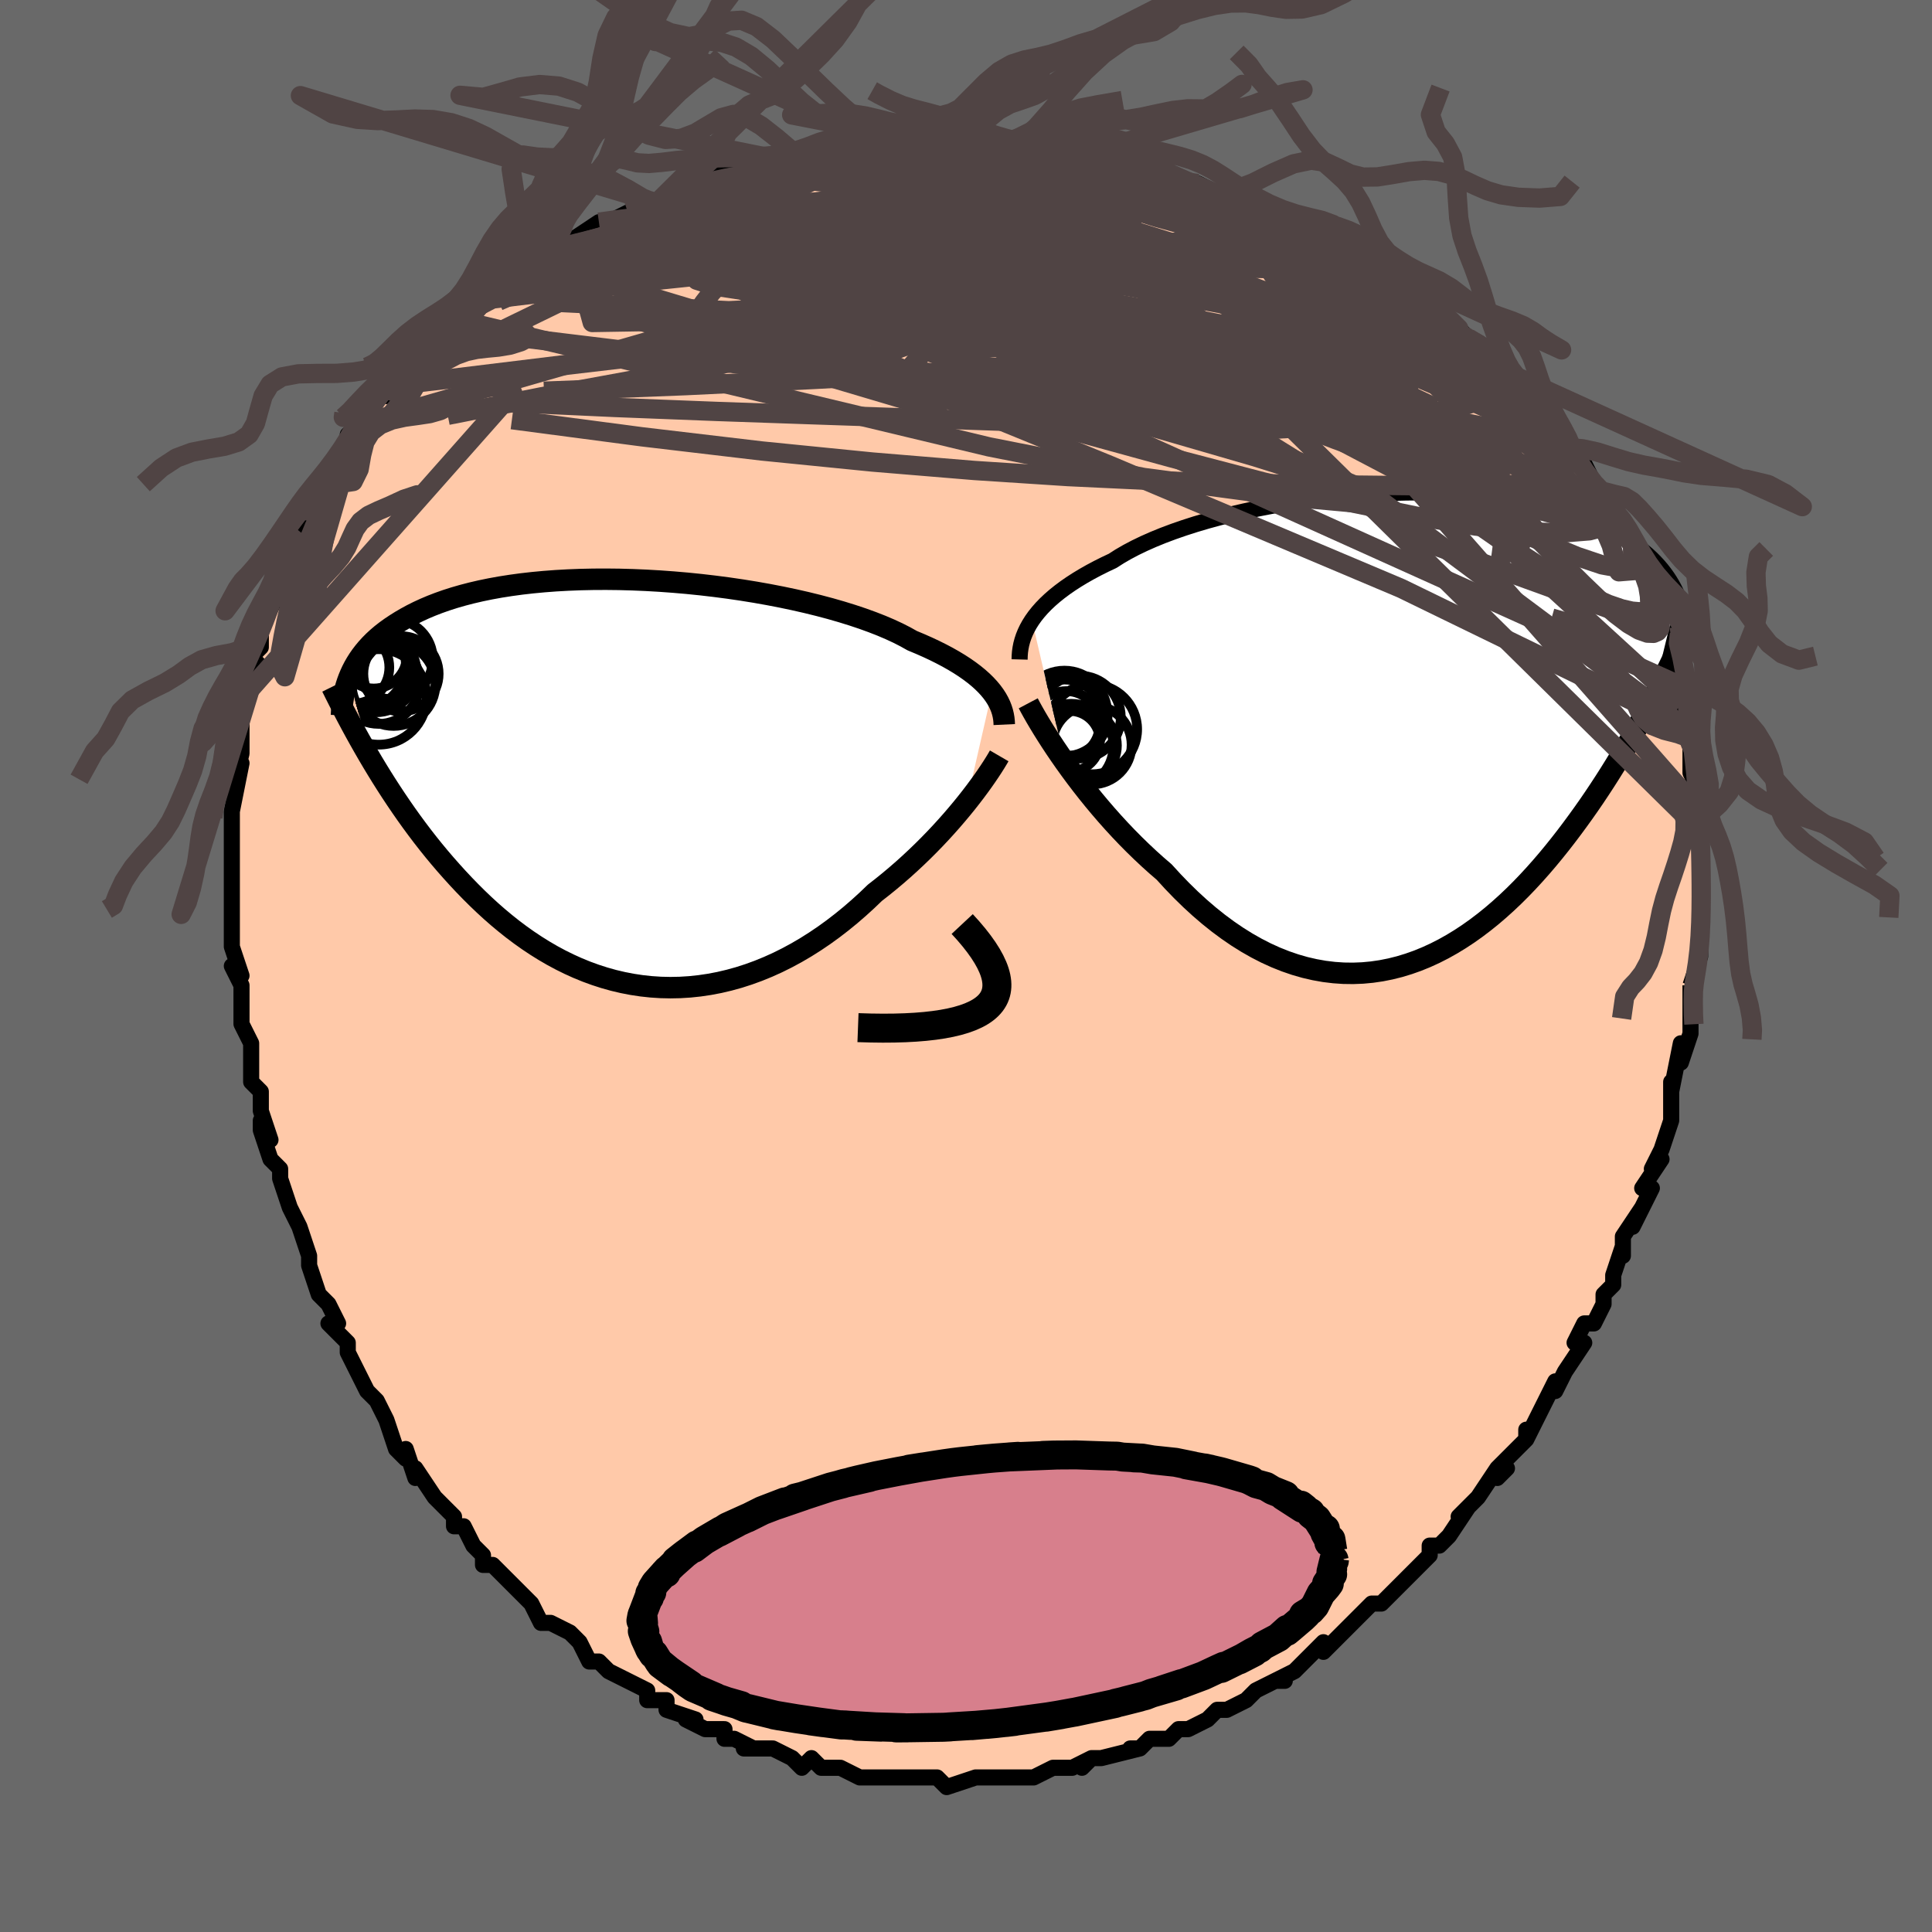 <svg viewBox="-100 -100 200 200" xmlns="http://www.w3.org/2000/svg" width="400" height="400" id="face-svg"><defs><clipPath id="leftEyeClipPath"><polyline points="37.419,-9.399,37.122,-9.757,36.791,-10.116,36.424,-10.476,36.02,-10.837,35.58,-11.197,35.102,-11.557,34.588,-11.916,34.037,-12.273,33.448,-12.628,32.824,-12.981,32.163,-13.33,31.466,-13.677,30.735,-14.019,29.969,-14.357,29.169,-14.691,28.469,-15.083,27.705,-15.473,26.876,-15.858,25.985,-16.238,25.034,-16.61,24.026,-16.975,22.963,-17.33,21.849,-17.675,20.687,-18.009,19.48,-18.329,18.233,-18.636,16.949,-18.928,15.634,-19.204,14.29,-19.464,12.922,-19.707,11.534,-19.931,10.131,-20.136,8.717,-20.321,7.296,-20.487,5.872,-20.632,4.449,-20.755,3.031,-20.858,1.622,-20.939,0.225,-20.998,-1.156,-21.036,-2.517,-21.051,-3.857,-21.045,-5.172,-21.017,-6.458,-20.967,-7.715,-20.897,-8.939,-20.805,-10.129,-20.693,-11.282,-20.562,-12.398,-20.41,-13.475,-20.241,-14.511,-20.053,-15.507,-19.848,-16.461,-19.626,-17.374,-19.389,-18.245,-19.138,-19.075,-18.872,-19.864,-18.594,-20.613,-18.304,-21.322,-18.004,-21.994,-17.694,-22.629,-17.376,-23.229,-17.05,-23.796,-16.719,-24.333,-16.382,-24.841,-16.043,-25.32,-15.698,-25.77,-15.347,-26.19,-14.99,-26.583,-14.628,-26.948,-14.26,-27.286,-13.889,-27.599,-13.513,-27.888,-13.135,-28.153,-12.753,-28.395,-12.37,-28.616,-11.984,-28.815,-11.597,-28.995,-11.209,-29.156,-10.82,-26.708,-2.132,-26.238,-1.353,-25.758,-0.574,-25.268,0.202,-24.767,0.977,-24.256,1.749,-23.734,2.517,-23.202,3.282,-22.658,4.042,-22.102,4.797,-21.536,5.546,-20.957,6.288,-20.367,7.023,-19.765,7.749,-19.151,8.467,-18.523,9.178,-17.882,9.885,-17.225,10.586,-16.553,11.279,-15.866,11.963,-15.162,12.636,-14.443,13.296,-13.707,13.941,-12.954,14.569,-12.186,15.18,-11.4,15.77,-10.599,16.339,-9.781,16.884,-8.947,17.404,-8.098,17.898,-7.233,18.363,-6.353,18.798,-5.459,19.202,-4.551,19.573,-3.629,19.909,-2.695,20.21,-1.748,20.475,-0.79,20.701,0.178,20.888,1.156,21.036,2.142,21.142,3.136,21.207,4.136,21.229,5.143,21.209,6.153,21.145,7.167,21.038,8.183,20.887,9.199,20.693,10.215,20.454,11.23,20.173,12.241,19.848,13.247,19.481,14.248,19.072,15.242,18.623,16.227,18.133,17.202,17.605,18.165,17.04,19.116,16.439,20.053,15.805,20.974,15.138,21.879,14.441,22.766,13.717,23.633,12.967,24.481,12.195,25.307,11.404,26.058,10.818,26.796,10.22,27.52,9.612,28.229,8.995,28.921,8.37,29.598,7.738,30.256,7.103,30.897,6.464,31.518,5.825,32.12,5.186,32.7,4.55,33.26,3.919,33.796,3.294,34.31,2.679,34.799,2.076"></polyline></clipPath><clipPath id="rightEyeClipPath"><polyline points="-38.42,-11.31,-38.119,-11.733,-37.781,-12.157,-37.408,-12.581,-36.998,-13.004,-36.551,-13.426,-36.066,-13.847,-35.544,-14.265,-34.986,-14.681,-34.39,-15.093,-33.757,-15.502,-33.089,-15.906,-32.385,-16.305,-31.645,-16.699,-30.872,-17.087,-30.065,-17.468,-29.353,-17.924,-28.577,-18.374,-27.737,-18.817,-26.835,-19.252,-25.874,-19.678,-24.856,-20.093,-23.785,-20.495,-22.663,-20.884,-21.493,-21.259,-20.28,-21.618,-19.028,-21.959,-17.74,-22.284,-16.42,-22.589,-15.073,-22.874,-13.703,-23.139,-12.314,-23.383,-10.91,-23.605,-9.496,-23.804,-8.076,-23.98,-6.653,-24.133,-5.232,-24.262,-3.817,-24.368,-2.411,-24.449,-1.018,-24.506,0.359,-24.54,1.716,-24.549,3.051,-24.534,4.36,-24.496,5.642,-24.435,6.892,-24.351,8.111,-24.245,9.295,-24.117,10.442,-23.969,11.552,-23.8,12.623,-23.612,13.654,-23.405,14.644,-23.18,15.594,-22.939,16.502,-22.682,17.369,-22.411,18.194,-22.126,18.98,-21.829,19.725,-21.52,20.432,-21.202,21.102,-20.874,21.736,-20.54,22.335,-20.199,22.903,-19.853,23.44,-19.504,23.95,-19.153,24.432,-18.798,24.884,-18.437,25.309,-18.072,25.706,-17.704,26.076,-17.331,26.421,-16.956,26.741,-16.579,27.038,-16.2,27.312,-15.819,27.564,-15.439,27.795,-15.058,28.006,-14.677,28.199,-14.297,28.373,-13.918,25.694,-2.92,25.255,-2.093,24.806,-1.265,24.348,-0.435,23.881,0.396,23.405,1.228,22.919,2.06,22.422,2.891,21.916,3.722,21.4,4.551,20.873,5.377,20.335,6.201,19.787,7.022,19.228,7.838,18.658,8.648,18.075,9.457,17.48,10.264,16.871,11.07,16.247,11.872,15.609,12.668,14.956,13.458,14.288,14.238,13.604,15.008,12.905,15.766,12.191,16.509,11.46,17.236,10.713,17.944,9.951,18.631,9.173,19.297,8.379,19.937,7.57,20.551,6.746,21.136,5.906,21.69,5.052,22.211,4.183,22.698,3.301,23.148,2.405,23.558,1.496,23.929,0.574,24.256,-0.359,24.54,-1.303,24.777,-2.257,24.967,-3.221,25.108,-4.194,25.199,-5.174,25.238,-6.162,25.225,-7.155,25.157,-8.153,25.036,-9.155,24.858,-10.16,24.626,-11.167,24.337,-12.174,23.992,-13.18,23.591,-14.185,23.134,-15.186,22.621,-16.183,22.054,-17.174,21.434,-18.158,20.761,-19.134,20.037,-20.1,19.264,-21.055,18.444,-21.998,17.579,-22.926,16.673,-23.84,15.727,-24.737,14.747,-25.529,14.064,-26.309,13.361,-27.077,12.641,-27.832,11.906,-28.574,11.156,-29.3,10.394,-30.011,9.622,-30.705,8.842,-31.38,8.057,-32.037,7.27,-32.674,6.482,-33.289,5.697,-33.882,4.918,-34.452,4.147,-34.997,3.389"></polyline></clipPath><filter id="fuzzy"><feTurbulence id="turbulence" baseFrequency="0.05" numOctaves="3" type="noise" result="noise"></feTurbulence><feDisplacementMap in="SourceGraphic" in2="noise" scale="2"></feDisplacementMap></filter><linearGradient id="rainbowGradient" x1="0%" y1="0%" x2="100%" y2="0%"><stop offset="0%" style="stop-color: rgb(165, 42, 42);  stop-opacity: 1"></stop><stop offset="50%" style="stop-color: rgb(0, 191, 255);  stop-opacity: 1"></stop><stop offset="100%" style="stop-color: rgb(80, 68, 68);  stop-opacity: 1"></stop></linearGradient></defs><title>That&#39;s an ugly face</title><desc>CREATED BY XUAN TANG, MORE INFO AT TXSTC55.GITHUB.IO</desc><rect x="-100" y="-100" width="100%" height="100%" opacity="1" fill="rgb(105, 105, 105)"></rect><polyline id="faceContour" points="75,2,75,2,75,2,75,2,75,6,75,6,75,7,74,10,74,8,73,13,73,12,73,15,73,15,73,16,72,19,71,21,72,20,70,23,71,23,71,23,69,27,70,25,68,28,68,30,68,29,67,32,67,33,66,34,66,35,65,37,64,37,63,39,64,39,62,42,61,44,61,44,61,43,60,45,59,47,58,49,58,48,58,49,55,52,55,53,56,52,55,52,53,55,52,56,51,57,52,56,50,59,49,60,48,60,48,61,48,61,47,62,45,64,44,65,43,66,42,66,40,68,41,67,39,69,39,69,37,71,37,70,36,71,34,73,32,74,33,74,32,74,30,75,30,75,29,76,29,76,27,77,26,77,25,78,23,79,23,79,22,79,21,80,19,80,18,81,17,81,18,81,14,82,13,82,12,83,13,82,11,83,9,83,9,83,7,84,7,84,6,84,6,84,4,84,2,84,1,84,1,84,-2,85,-3,84,-3,84,-5,84,-7,84,-7,84,-6,84,-9,84,-10,84,-11,84,-13,83,-13,83,-14,83,-15,83,-16,82,-17,83,-18,82,-20,81,-21,81,-23,81,-22,81,-24,80,-25,80,-25,79,-25,79,-27,79,-29,78,-28,78,-31,77,-31,76,-33,76,-33,75,-35,74,-35,74,-37,73,-37,73,-38,72,-39,72,-40,70,-41,69,-43,68,-44,68,-45,66,-46,65,-45,66,-45,66,-49,62,-49,62,-50,62,-50,61,-51,60,-52,58,-53,58,-53,58,-53,57,-54,56,-55,55,-57,52,-57,53,-58,50,-58,51,-59,50,-60,47,-60,47,-61,45,-62,44,-62,44,-64,40,-64,40,-64,39,-65,38,-66,37,-65,37,-66,35,-67,34,-68,31,-68,30,-68,30,-68,30,-69,27,-70,25,-70,25,-71,22,-71,21,-72,20,-73,17,-73,16,-72,18,-73,15,-73,13,-74,12,-74,10,-74,9,-74,8,-74,8,-75,6,-75,3,-75,2,-76,0,-75,1,-76,-2,-76,-2,-76,-5,-76,-5,-76,-6,-76,-8,-76,-9,-76,-12,-76,-12,-76,-13,-76,-14,-76,-15,-76,-16,-75,-21,-76,-18,-75,-22,-75,-24,-75,-24,-75,-26,-75,-27,-74,-29,-74,-29,-74,-31,-73,-31,-74,-32,-73,-33,-73,-35,-71,-39,-72,-38,-71,-38,-71,-39,-70,-41,-70,-44,-69,-45,-69,-46,-68,-47,-67,-47,-67,-48,-66,-51,-66,-50,-66,-51,-64,-53,-63,-56,-64,-55,-63,-56,-62,-58,-60,-60,-60,-59,-59,-60,-58,-61,-58,-62,-57,-63,-57,-63,-54,-66,-54,-66,-53,-67,-53,-67,-52,-68,-51,-68,-49,-70,-49,-70,-48,-71,-46,-72,-45,-73,-44,-74,-43,-74,-41,-75,-43,-74,-41,-75,-41,-75,-38,-77,-37,-77,-35,-78,-33,-79,-34,-79,-32,-79,-32,-79,-30,-80,-29,-81,-27,-81,-26,-82,-23,-82,-22,-82,-22,-82,-21,-83,-19,-83,-17,-83,-17,-83,-16,-83,-13,-84,-13,-84,-10,-84,-9,-84,-9,-84,-7,-84,-5,-84,-6,-84,-5,-84,-2,-85,2,-84,1,-84,2,-84,3,-84,6,-84,5,-84,7,-84,9,-83,10,-83,10,-83,12,-83,15,-83,18,-82,18,-82,18,-82,20,-82,23,-81,24,-81,24,-81,26,-80,25,-80,28,-79,29,-79,30,-78,32,-78,34,-77,35,-76,36,-76,37,-75,38,-75,40,-74,39,-74,42,-72,42,-73,44,-71,44,-72,46,-70,47,-69,47,-70,48,-69,50,-67,52,-65,51,-66,52,-65,54,-64,55,-63,56,-62,56,-62,57,-61,58,-60,58,-60,60,-58,61,-56,61,-56,62,-54,63,-53,62,-54,64,-52,65,-50,65,-49,67,-47,66,-48,67,-47,68,-46,68,-45,69,-44,69,-41,70,-41,71,-39,71,-37,71,-38,72,-35,73,-34,73,-34,72,-34,74,-30,74,-30,74,-29,74,-26,74,-27,74,-25,75,-24,75,-24,75,-23,75,-20,76,-18,76,-17,75,-16,76,-16,76,-14,76,-12,76,-12,76,-11,76,-9,76,-8,76,-6,76,-7,76,-4,76,-1,76,-1,75,2,75,2" fill="#ffc9a9" stroke="black" stroke-width="1.667" stroke-linejoin="round" filter="url(#fuzzy)"></polyline><g transform="translate(45.25 -24.476)"><polyline id="rightCountour" points="-38.42,-11.31,-38.119,-11.733,-37.781,-12.157,-37.408,-12.581,-36.998,-13.004,-36.551,-13.426,-36.066,-13.847,-35.544,-14.265,-34.986,-14.681,-34.39,-15.093,-33.757,-15.502,-33.089,-15.906,-32.385,-16.305,-31.645,-16.699,-30.872,-17.087,-30.065,-17.468,-29.353,-17.924,-28.577,-18.374,-27.737,-18.817,-26.835,-19.252,-25.874,-19.678,-24.856,-20.093,-23.785,-20.495,-22.663,-20.884,-21.493,-21.259,-20.28,-21.618,-19.028,-21.959,-17.74,-22.284,-16.42,-22.589,-15.073,-22.874,-13.703,-23.139,-12.314,-23.383,-10.91,-23.605,-9.496,-23.804,-8.076,-23.98,-6.653,-24.133,-5.232,-24.262,-3.817,-24.368,-2.411,-24.449,-1.018,-24.506,0.359,-24.54,1.716,-24.549,3.051,-24.534,4.36,-24.496,5.642,-24.435,6.892,-24.351,8.111,-24.245,9.295,-24.117,10.442,-23.969,11.552,-23.8,12.623,-23.612,13.654,-23.405,14.644,-23.18,15.594,-22.939,16.502,-22.682,17.369,-22.411,18.194,-22.126,18.98,-21.829,19.725,-21.52,20.432,-21.202,21.102,-20.874,21.736,-20.54,22.335,-20.199,22.903,-19.853,23.44,-19.504,23.95,-19.153,24.432,-18.798,24.884,-18.437,25.309,-18.072,25.706,-17.704,26.076,-17.331,26.421,-16.956,26.741,-16.579,27.038,-16.2,27.312,-15.819,27.564,-15.439,27.795,-15.058,28.006,-14.677,28.199,-14.297,28.373,-13.918,25.694,-2.92,25.255,-2.093,24.806,-1.265,24.348,-0.435,23.881,0.396,23.405,1.228,22.919,2.06,22.422,2.891,21.916,3.722,21.4,4.551,20.873,5.377,20.335,6.201,19.787,7.022,19.228,7.838,18.658,8.648,18.075,9.457,17.48,10.264,16.871,11.07,16.247,11.872,15.609,12.668,14.956,13.458,14.288,14.238,13.604,15.008,12.905,15.766,12.191,16.509,11.46,17.236,10.713,17.944,9.951,18.631,9.173,19.297,8.379,19.937,7.57,20.551,6.746,21.136,5.906,21.69,5.052,22.211,4.183,22.698,3.301,23.148,2.405,23.558,1.496,23.929,0.574,24.256,-0.359,24.54,-1.303,24.777,-2.257,24.967,-3.221,25.108,-4.194,25.199,-5.174,25.238,-6.162,25.225,-7.155,25.157,-8.153,25.036,-9.155,24.858,-10.16,24.626,-11.167,24.337,-12.174,23.992,-13.18,23.591,-14.185,23.134,-15.186,22.621,-16.183,22.054,-17.174,21.434,-18.158,20.761,-19.134,20.037,-20.1,19.264,-21.055,18.444,-21.998,17.579,-22.926,16.673,-23.84,15.727,-24.737,14.747,-25.529,14.064,-26.309,13.361,-27.077,12.641,-27.832,11.906,-28.574,11.156,-29.3,10.394,-30.011,9.622,-30.705,8.842,-31.38,8.057,-32.037,7.27,-32.674,6.482,-33.289,5.697,-33.882,4.918,-34.452,4.147,-34.997,3.389" fill="white" stroke="white" stroke-width="0" stroke-linejoin="round" filter="url(#fuzzy)"></polyline></g><g transform="translate(-34.736 -18.987)"><polyline id="leftCountour" points="37.419,-9.399,37.122,-9.757,36.791,-10.116,36.424,-10.476,36.02,-10.837,35.58,-11.197,35.102,-11.557,34.588,-11.916,34.037,-12.273,33.448,-12.628,32.824,-12.981,32.163,-13.33,31.466,-13.677,30.735,-14.019,29.969,-14.357,29.169,-14.691,28.469,-15.083,27.705,-15.473,26.876,-15.858,25.985,-16.238,25.034,-16.61,24.026,-16.975,22.963,-17.33,21.849,-17.675,20.687,-18.009,19.48,-18.329,18.233,-18.636,16.949,-18.928,15.634,-19.204,14.29,-19.464,12.922,-19.707,11.534,-19.931,10.131,-20.136,8.717,-20.321,7.296,-20.487,5.872,-20.632,4.449,-20.755,3.031,-20.858,1.622,-20.939,0.225,-20.998,-1.156,-21.036,-2.517,-21.051,-3.857,-21.045,-5.172,-21.017,-6.458,-20.967,-7.715,-20.897,-8.939,-20.805,-10.129,-20.693,-11.282,-20.562,-12.398,-20.41,-13.475,-20.241,-14.511,-20.053,-15.507,-19.848,-16.461,-19.626,-17.374,-19.389,-18.245,-19.138,-19.075,-18.872,-19.864,-18.594,-20.613,-18.304,-21.322,-18.004,-21.994,-17.694,-22.629,-17.376,-23.229,-17.05,-23.796,-16.719,-24.333,-16.382,-24.841,-16.043,-25.32,-15.698,-25.77,-15.347,-26.19,-14.99,-26.583,-14.628,-26.948,-14.26,-27.286,-13.889,-27.599,-13.513,-27.888,-13.135,-28.153,-12.753,-28.395,-12.37,-28.616,-11.984,-28.815,-11.597,-28.995,-11.209,-29.156,-10.82,-26.708,-2.132,-26.238,-1.353,-25.758,-0.574,-25.268,0.202,-24.767,0.977,-24.256,1.749,-23.734,2.517,-23.202,3.282,-22.658,4.042,-22.102,4.797,-21.536,5.546,-20.957,6.288,-20.367,7.023,-19.765,7.749,-19.151,8.467,-18.523,9.178,-17.882,9.885,-17.225,10.586,-16.553,11.279,-15.866,11.963,-15.162,12.636,-14.443,13.296,-13.707,13.941,-12.954,14.569,-12.186,15.18,-11.4,15.77,-10.599,16.339,-9.781,16.884,-8.947,17.404,-8.098,17.898,-7.233,18.363,-6.353,18.798,-5.459,19.202,-4.551,19.573,-3.629,19.909,-2.695,20.21,-1.748,20.475,-0.79,20.701,0.178,20.888,1.156,21.036,2.142,21.142,3.136,21.207,4.136,21.229,5.143,21.209,6.153,21.145,7.167,21.038,8.183,20.887,9.199,20.693,10.215,20.454,11.23,20.173,12.241,19.848,13.247,19.481,14.248,19.072,15.242,18.623,16.227,18.133,17.202,17.605,18.165,17.04,19.116,16.439,20.053,15.805,20.974,15.138,21.879,14.441,22.766,13.717,23.633,12.967,24.481,12.195,25.307,11.404,26.058,10.818,26.796,10.22,27.52,9.612,28.229,8.995,28.921,8.37,29.598,7.738,30.256,7.103,30.897,6.464,31.518,5.825,32.12,5.186,32.7,4.55,33.26,3.919,33.796,3.294,34.31,2.679,34.799,2.076" fill="white" stroke="white" stroke-width="0" stroke-linejoin="round" filter="url(#fuzzy)"></polyline></g><g transform="translate(45.25 -24.476)"><polyline id="rightUpper" points="-39.702,-7.257,-39.692,-7.639,-39.662,-8.027,-39.607,-8.422,-39.528,-8.823,-39.42,-9.229,-39.284,-9.639,-39.117,-10.052,-38.918,-10.469,-38.686,-10.889,-38.42,-11.31,-38.119,-11.733,-37.781,-12.157,-37.408,-12.581,-36.998,-13.004,-36.551,-13.426,-36.066,-13.847,-35.544,-14.265,-34.986,-14.681,-34.39,-15.093,-33.757,-15.502,-33.089,-15.906,-32.385,-16.305,-31.645,-16.699,-30.872,-17.087,-30.065,-17.468,-29.353,-17.924,-28.577,-18.374,-27.737,-18.817,-26.835,-19.252,-25.874,-19.678,-24.856,-20.093,-23.785,-20.495,-22.663,-20.884,-21.493,-21.259,-20.28,-21.618,-19.028,-21.959,-17.74,-22.284,-16.42,-22.589,-15.073,-22.874,-13.703,-23.139,-12.314,-23.383,-10.91,-23.605,-9.496,-23.804,-8.076,-23.98,-6.653,-24.133,-5.232,-24.262,-3.817,-24.368,-2.411,-24.449,-1.018,-24.506,0.359,-24.54,1.716,-24.549,3.051,-24.534,4.36,-24.496,5.642,-24.435,6.892,-24.351,8.111,-24.245,9.295,-24.117,10.442,-23.969,11.552,-23.8,12.623,-23.612,13.654,-23.405,14.644,-23.18,15.594,-22.939,16.502,-22.682,17.369,-22.411,18.194,-22.126,18.98,-21.829,19.725,-21.52,20.432,-21.202,21.102,-20.874,21.736,-20.54,22.335,-20.199,22.903,-19.853,23.44,-19.504,23.95,-19.153,24.432,-18.798,24.884,-18.437,25.309,-18.072,25.706,-17.704,26.076,-17.331,26.421,-16.956,26.741,-16.579,27.038,-16.2,27.312,-15.819,27.564,-15.439,27.795,-15.058,28.006,-14.677,28.199,-14.297,28.373,-13.918,28.531,-13.541,28.672,-13.165,28.798,-12.792,28.91,-12.421,29.007,-12.053,29.092,-11.688,29.164,-11.326,29.225,-10.967,29.274,-10.611,29.313,-10.259" fill="none" stroke="black" stroke-width="1.667" stroke-linejoin="round" filter="url(#fuzzy)"></polyline><polyline id="rightLower" points="-38.806,-2.717,-38.58,-2.291,-38.315,-1.811,-38.014,-1.283,-37.677,-0.712,-37.307,-0.101,-36.904,0.544,-36.471,1.219,-36.008,1.921,-35.516,2.645,-34.997,3.389,-34.452,4.147,-33.882,4.918,-33.289,5.697,-32.674,6.482,-32.037,7.27,-31.38,8.057,-30.705,8.842,-30.011,9.622,-29.3,10.394,-28.574,11.156,-27.832,11.906,-27.077,12.641,-26.309,13.361,-25.529,14.064,-24.737,14.747,-23.84,15.727,-22.926,16.673,-21.998,17.579,-21.055,18.444,-20.1,19.264,-19.134,20.037,-18.158,20.761,-17.174,21.434,-16.183,22.054,-15.186,22.621,-14.185,23.134,-13.18,23.591,-12.174,23.992,-11.167,24.337,-10.16,24.626,-9.155,24.858,-8.153,25.036,-7.155,25.157,-6.162,25.225,-5.174,25.238,-4.194,25.199,-3.221,25.108,-2.257,24.967,-1.303,24.777,-0.359,24.54,0.574,24.256,1.496,23.929,2.405,23.558,3.301,23.148,4.183,22.698,5.052,22.211,5.906,21.69,6.746,21.136,7.57,20.551,8.379,19.937,9.173,19.297,9.951,18.631,10.713,17.944,11.46,17.236,12.191,16.509,12.905,15.766,13.604,15.008,14.288,14.238,14.956,13.458,15.609,12.668,16.247,11.872,16.871,11.07,17.48,10.264,18.075,9.457,18.658,8.648,19.228,7.838,19.787,7.022,20.335,6.201,20.873,5.377,21.4,4.551,21.916,3.722,22.422,2.891,22.919,2.06,23.405,1.228,23.881,0.396,24.348,-0.435,24.806,-1.265,25.255,-2.093,25.694,-2.92,26.125,-3.744,26.547,-4.566,26.961,-5.385,27.366,-6.201,27.764,-7.013,28.154,-7.822,28.536,-8.628,28.91,-9.43,29.278,-10.228,29.638,-11.022" fill="none" stroke="black" stroke-width="2.222" stroke-linejoin="round" filter="url(#fuzzy)"></polyline><!--[--><circle r="4.066" cx="-35.084" cy="-1.11" stroke="black" fill="none" stroke-width="1" filter="url(#fuzzy)" clip-path="url(#rightEyeClipPath)"></circle><circle r="4.29" cx="-33.515" cy="-1.29" stroke="black" fill="none" stroke-width="1" filter="url(#fuzzy)" clip-path="url(#rightEyeClipPath)"></circle><circle r="4.649" cx="-32.18" cy="-0.027" stroke="black" fill="none" stroke-width="1" filter="url(#fuzzy)" clip-path="url(#rightEyeClipPath)"></circle><circle r="4.044" cx="-34.639" cy="-1.332" stroke="black" fill="none" stroke-width="1" filter="url(#fuzzy)" clip-path="url(#rightEyeClipPath)"></circle><circle r="3.142" cx="-34.523" cy="1.212" stroke="black" fill="none" stroke-width="1" filter="url(#fuzzy)" clip-path="url(#rightEyeClipPath)"></circle><circle r="4.1" cx="-32.208" cy="1.574" stroke="black" fill="none" stroke-width="1" filter="url(#fuzzy)" clip-path="url(#rightEyeClipPath)"></circle><circle r="3.757" cx="-33.383" cy="1.65" stroke="black" fill="none" stroke-width="1" filter="url(#fuzzy)" clip-path="url(#rightEyeClipPath)"></circle><circle r="3.46" cx="-34.873" cy="-0.522" stroke="black" fill="none" stroke-width="1" filter="url(#fuzzy)" clip-path="url(#rightEyeClipPath)"></circle><circle r="4.434" cx="-35.06" cy="-1.668" stroke="black" fill="none" stroke-width="1" filter="url(#fuzzy)" clip-path="url(#rightEyeClipPath)"></circle><circle r="4.378" cx="-34.361" cy="1.707" stroke="black" fill="none" stroke-width="1" filter="url(#fuzzy)" clip-path="url(#rightEyeClipPath)"></circle><!--]--></g><g transform="translate(-34.736 -18.987)"><polyline id="leftUpper" points="38.698,-6.005,38.683,-6.322,38.649,-6.645,38.592,-6.975,38.512,-7.309,38.405,-7.648,38.27,-7.992,38.105,-8.339,37.909,-8.69,37.681,-9.043,37.419,-9.399,37.122,-9.757,36.791,-10.116,36.424,-10.476,36.02,-10.837,35.58,-11.197,35.102,-11.557,34.588,-11.916,34.037,-12.273,33.448,-12.628,32.824,-12.981,32.163,-13.33,31.466,-13.677,30.735,-14.019,29.969,-14.357,29.169,-14.691,28.469,-15.083,27.705,-15.473,26.876,-15.858,25.985,-16.238,25.034,-16.61,24.026,-16.975,22.963,-17.33,21.849,-17.675,20.687,-18.009,19.48,-18.329,18.233,-18.636,16.949,-18.928,15.634,-19.204,14.29,-19.464,12.922,-19.707,11.534,-19.931,10.131,-20.136,8.717,-20.321,7.296,-20.487,5.872,-20.632,4.449,-20.755,3.031,-20.858,1.622,-20.939,0.225,-20.998,-1.156,-21.036,-2.517,-21.051,-3.857,-21.045,-5.172,-21.017,-6.458,-20.967,-7.715,-20.897,-8.939,-20.805,-10.129,-20.693,-11.282,-20.562,-12.398,-20.41,-13.475,-20.241,-14.511,-20.053,-15.507,-19.848,-16.461,-19.626,-17.374,-19.389,-18.245,-19.138,-19.075,-18.872,-19.864,-18.594,-20.613,-18.304,-21.322,-18.004,-21.994,-17.694,-22.629,-17.376,-23.229,-17.05,-23.796,-16.719,-24.333,-16.382,-24.841,-16.043,-25.32,-15.698,-25.77,-15.347,-26.19,-14.99,-26.583,-14.628,-26.948,-14.26,-27.286,-13.889,-27.599,-13.513,-27.888,-13.135,-28.153,-12.753,-28.395,-12.37,-28.616,-11.984,-28.815,-11.597,-28.995,-11.209,-29.156,-10.82,-29.3,-10.431,-29.426,-10.042,-29.535,-9.653,-29.63,-9.265,-29.71,-8.878,-29.775,-8.492,-29.828,-8.108,-29.868,-7.724,-29.896,-7.343,-29.912,-6.962" fill="none" stroke="black" stroke-width="2.222" stroke-linejoin="round" filter="url(#fuzzy)"></polyline><polyline id="leftLower" points="38.174,-2.767,37.974,-2.423,37.741,-2.04,37.476,-1.62,37.18,-1.168,36.853,-0.686,36.498,-0.176,36.113,0.357,35.702,0.912,35.263,1.486,34.799,2.076,34.31,2.679,33.796,3.294,33.26,3.919,32.7,4.55,32.12,5.186,31.518,5.825,30.897,6.464,30.256,7.103,29.598,7.738,28.921,8.37,28.229,8.995,27.52,9.612,26.796,10.22,26.058,10.818,25.307,11.404,24.481,12.195,23.633,12.967,22.766,13.717,21.879,14.441,20.974,15.138,20.053,15.805,19.116,16.439,18.165,17.04,17.202,17.605,16.227,18.133,15.242,18.623,14.248,19.072,13.247,19.481,12.241,19.848,11.23,20.173,10.215,20.454,9.199,20.693,8.183,20.887,7.167,21.038,6.153,21.145,5.143,21.209,4.136,21.229,3.136,21.207,2.142,21.142,1.156,21.036,0.178,20.888,-0.79,20.701,-1.748,20.475,-2.695,20.21,-3.629,19.909,-4.551,19.573,-5.459,19.202,-6.353,18.798,-7.233,18.363,-8.098,17.898,-8.947,17.404,-9.781,16.884,-10.599,16.339,-11.4,15.77,-12.186,15.18,-12.954,14.569,-13.707,13.941,-14.443,13.296,-15.162,12.636,-15.866,11.963,-16.553,11.279,-17.225,10.586,-17.882,9.885,-18.523,9.178,-19.151,8.467,-19.765,7.749,-20.367,7.023,-20.957,6.288,-21.536,5.546,-22.102,4.797,-22.658,4.042,-23.202,3.282,-23.734,2.517,-24.256,1.749,-24.767,0.977,-25.268,0.202,-25.758,-0.574,-26.238,-1.353,-26.708,-2.132,-27.168,-2.912,-27.618,-3.693,-28.06,-4.473,-28.492,-5.253,-28.915,-6.032,-29.33,-6.81,-29.736,-7.587,-30.134,-8.363,-30.524,-9.136,-30.906,-9.908" fill="none" stroke="black" stroke-width="2.222" stroke-linejoin="round" filter="url(#fuzzy)"></polyline><!--[--><circle r="4.144" cx="-24.603" cy="-12.76" stroke="black" fill="none" stroke-width="1" filter="url(#fuzzy)" clip-path="url(#leftEyeClipPath)"></circle><circle r="4.94" cx="-26.052" cy="-8.865" stroke="black" fill="none" stroke-width="1" filter="url(#fuzzy)" clip-path="url(#leftEyeClipPath)"></circle><circle r="3.436" cx="-26.57" cy="-13.176" stroke="black" fill="none" stroke-width="1" filter="url(#fuzzy)" clip-path="url(#leftEyeClipPath)"></circle><circle r="4.52" cx="-27.772" cy="-12.206" stroke="black" fill="none" stroke-width="1" filter="url(#fuzzy)" clip-path="url(#leftEyeClipPath)"></circle><circle r="4.22" cx="-26.863" cy="-11.663" stroke="black" fill="none" stroke-width="1" filter="url(#fuzzy)" clip-path="url(#leftEyeClipPath)"></circle><circle r="4.271" cx="-26.075" cy="-10.346" stroke="black" fill="none" stroke-width="1" filter="url(#fuzzy)" clip-path="url(#leftEyeClipPath)"></circle><circle r="4.332" cx="-24.52" cy="-10.193" stroke="black" fill="none" stroke-width="1" filter="url(#fuzzy)" clip-path="url(#leftEyeClipPath)"></circle><circle r="3.758" cx="-28.719" cy="-11.928" stroke="black" fill="none" stroke-width="1" filter="url(#fuzzy)" clip-path="url(#leftEyeClipPath)"></circle><circle r="3.898" cx="-23.751" cy="-11.263" stroke="black" fill="none" stroke-width="1" filter="url(#fuzzy)" clip-path="url(#leftEyeClipPath)"></circle><circle r="4.181" cx="-26.333" cy="-11.458" stroke="black" fill="none" stroke-width="1" filter="url(#fuzzy)" clip-path="url(#leftEyeClipPath)"></circle><!--]--></g><g id="hairs"><!--[--><polyline points="67,-47,67.235,-46.191,66.369,-45.543,64.531,-45.05,61.696,-44.824,57.794,-44.968,52.76,-45.542,46.57,-46.577,39.236,-48.096,30.766,-50.117,21.112,-52.644,10.18,-55.644,-2.112,-59.028,-15.799,-62.693,-30.976,-66.642" fill="none" stroke="rgb(80, 68, 68)" stroke-width="2" stroke-linejoin="round" filter="url(#fuzzy)"></polyline><polyline points="28,-79,28.899,-78.747,29.755,-78.302,30.408,-77.8,30.656,-77.281,30.39,-76.782,29.586,-76.327,28.253,-75.921,26.395,-75.551,23.999,-75.201,21.032,-74.857,17.451,-74.51,13.217,-74.159,8.311,-73.812,2.742,-73.491,-3.454,-73.236,-10.256,-73.094,-17.699,-73.087,-25.902,-73.154,-35.001,-73.167" fill="none" stroke="rgb(80, 68, 68)" stroke-width="2" stroke-linejoin="round" filter="url(#fuzzy)"></polyline><polyline points="63,-53,62.634,-53.038,62.418,-52.159,61.643,-51.162,60.108,-50.388,57.773,-49.927,54.649,-49.727,50.754,-49.688,46.094,-49.722,40.654,-49.781,34.405,-49.863,27.318,-50,19.373,-50.247,10.562,-50.664,0.881,-51.295,-9.677,-52.17,-21.132,-53.314,-33.533,-54.78,-47.008,-56.555" fill="none" stroke="rgb(80, 68, 68)" stroke-width="2" stroke-linejoin="round" filter="url(#fuzzy)"></polyline><polyline points="-32,-79,-30.272,-79.892,-28.569,-80.591,-26.743,-81.133,-24.855,-81.558,-23.015,-81.9,-21.288,-82.196,-19.678,-82.47,-18.168,-82.726,-16.747,-82.959,-15.415,-83.164,-14.186,-83.346,-13.081,-83.513,-12.137,-83.664,-11.412,-83.788,-10.981,-83.868,-10.918,-83.886,-11.277,-83.83,-12.069,-83.694,-13.26,-83.492,-14.775,-83.271,-16.568,-83.101" fill="none" stroke="rgb(80, 68, 68)" stroke-width="2" stroke-linejoin="round" filter="url(#fuzzy)"></polyline><polyline points="63,-53,62.665,-53.1,62.547,-52.4,61.93,-51.702,60.599,-51.368,58.499,-51.504,55.626,-52.068,51.988,-52.963,47.574,-54.108,42.342,-55.472,36.232,-57.072,29.187,-58.95,21.169,-61.158,12.161,-63.738,2.162,-66.732,-8.807,-70.201,-20.741,-74.246" fill="none" stroke="rgb(80, 68, 68)" stroke-width="2" stroke-linejoin="round" filter="url(#fuzzy)"></polyline><polyline points="-32,-79,-30.221,-79.886,-28.347,-80.587,-26.245,-81.133,-23.988,-81.567,-21.71,-81.924,-19.505,-82.238,-17.389,-82.534,-15.341,-82.814,-13.359,-83.071,-11.491,-83.301,-9.83,-83.516,-8.485,-83.722,-7.539,-83.904,-6.971,-84.017,-6.623,-84.036,-6.405,-84.008" fill="none" stroke="rgb(80, 68, 68)" stroke-width="2" stroke-linejoin="round" filter="url(#fuzzy)"></polyline><polyline points="9,-83,9.751,-83,10.676,-82.974,11.879,-82.873,13.032,-82.698,13.837,-82.486,14.188,-82.272,14.104,-82.065,13.62,-81.855,12.722,-81.634,11.348,-81.397,9.434,-81.145,6.94,-80.873,3.859,-80.574,0.203,-80.238,-4.021,-79.865,-8.817,-79.47,-14.192,-79.103,-20.14,-78.851,-26.586,-78.807" fill="none" stroke="rgb(80, 68, 68)" stroke-width="2" stroke-linejoin="round" filter="url(#fuzzy)"></polyline><polyline points="52,-65,53.473,-64.122,54.305,-63.447,54.639,-63.03,54.577,-62.839,54.174,-62.831,53.441,-62.985,52.351,-63.308,50.857,-63.844,48.889,-64.665,46.36,-65.853,43.177,-67.476,39.253,-69.572,34.576,-72.126,29.289,-75.065,23.708,-78.317" fill="none" stroke="rgb(80, 68, 68)" stroke-width="2" stroke-linejoin="round" filter="url(#fuzzy)"></polyline><polyline points="-32,-79,-31.414,-79.315,-30.28,-79.9,-29.001,-80.457,-27.735,-80.883,-26.607,-81.152,-25.718,-81.277,-25.115,-81.285,-24.793,-81.199,-24.727,-81.025,-24.915,-80.75,-25.385,-80.352,-26.18,-79.809,-27.342,-79.104,-28.904,-78.218,-30.895,-77.133,-33.357,-75.838,-36.339,-74.327,-39.876,-72.618,-43.94,-70.758,-48.392,-68.829" fill="none" stroke="rgb(80, 68, 68)" stroke-width="2" stroke-linejoin="round" filter="url(#fuzzy)"></polyline><polyline points="35,-76,35.899,-75.754,36.684,-75.35,37.29,-74.933,37.675,-74.519,37.834,-74.132,37.757,-73.796,37.415,-73.529,36.762,-73.333,35.756,-73.205,34.363,-73.139,32.56,-73.131,30.337,-73.176,27.682,-73.278,24.578,-73.456,20.996,-73.741,16.911,-74.16,12.309,-74.725,7.181,-75.432,1.478,-76.278,-4.919,-77.269,-12.137,-78.387,-20.176,-79.586" fill="none" stroke="rgb(80, 68, 68)" stroke-width="2" stroke-linejoin="round" filter="url(#fuzzy)"></polyline><polyline points="-35,-78,-33.485,-78.511,-31.683,-78.476,-29.077,-78.205,-25.618,-77.841,-21.357,-77.403,-16.381,-76.857,-10.795,-76.166,-4.718,-75.314,1.729,-74.303,8.458,-73.145,15.439,-71.854,22.703,-70.433,30.285,-68.882,38.139,-67.216,46.096,-65.531" fill="none" stroke="rgb(80, 68, 68)" stroke-width="2" stroke-linejoin="round" filter="url(#fuzzy)"></polyline><polyline points="-10,-84,-8.88,-83.799,-6.98,-83.223,-4.303,-82.313,-1.005,-81.115,2.904,-79.658,7.463,-77.938,12.621,-75.929,18.217,-73.622,24.077,-71.05,30.106,-68.297,36.286,-65.482,42.6,-62.701,48.997,-59.956,55.561,-56.999" fill="none" stroke="rgb(80, 68, 68)" stroke-width="2" stroke-linejoin="round" filter="url(#fuzzy)"></polyline><polyline points="39,-74,41.014,-72.872,42.27,-72.295,43.298,-71.775,44.206,-71.249,44.993,-70.744,45.646,-70.28,46.154,-69.86,46.501,-69.488,46.642,-69.198,46.522,-69.045,46.091,-69.078,45.32,-69.32,44.195,-69.775,42.703,-70.442,40.834,-71.33,38.592,-72.455,35.994,-73.82,33.042,-75.414,29.649,-77.226,25.538,-79.314" fill="none" stroke="rgb(80, 68, 68)" stroke-width="2" stroke-linejoin="round" filter="url(#fuzzy)"></polyline><polyline points="2,-84,1.932,-83.893,3.148,-83.579,5.144,-83.065,7.598,-82.356,10.364,-81.463,13.384,-80.415,16.622,-79.256,20.054,-78.025,23.671,-76.742,27.455,-75.406,31.328,-74.021,35.143,-72.612,38.731,-71.229,42.004,-69.914,45.058,-68.629,48.21,-67.165" fill="none" stroke="rgb(80, 68, 68)" stroke-width="2" stroke-linejoin="round" filter="url(#fuzzy)"></polyline><polyline points="-7,-84,-5.927,-84.006,-5.256,-84.053,-4.297,-84.097,-3.216,-84.065,-2.33,-83.944,-1.812,-83.752,-1.689,-83.508,-1.933,-83.207,-2.527,-82.829,-3.471,-82.357,-4.771,-81.787,-6.426,-81.136,-8.425,-80.43,-10.769,-79.684,-13.49,-78.89,-16.672,-78.013,-20.441,-77.003,-24.92,-75.821,-30.157,-74.451,-36.071,-72.92,-42.451,-71.334" fill="none" stroke="rgb(80, 68, 68)" stroke-width="2" stroke-linejoin="round" filter="url(#fuzzy)"></polyline><polyline points="25,-80,27.102,-79.296,28.3,-78.752,29.081,-78.186,29.527,-77.56,29.58,-76.884,29.181,-76.178,28.312,-75.456,26.979,-74.718,25.192,-73.955,22.959,-73.156,20.28,-72.315,17.142,-71.422,13.524,-70.469,9.399,-69.447,4.748,-68.351,-0.44,-67.187,-6.17,-65.966,-12.448,-64.699,-19.298,-63.39,-26.766,-62.028,-34.936,-60.573,-43.898,-58.931,-53.649,-57.006" fill="none" stroke="rgb(80, 68, 68)" stroke-width="2" stroke-linejoin="round" filter="url(#fuzzy)"></polyline><polyline points="56,-62,56.116,-61.707,56.141,-61.139,55.848,-60.476,55.156,-59.737,53.991,-58.961,52.281,-58.22,49.979,-57.579,47.076,-57.066,43.581,-56.672,39.509,-56.367,34.865,-56.132,29.633,-55.972,23.784,-55.915,17.279,-55.985,10.081,-56.175,2.166,-56.444,-6.459,-56.745,-15.766,-57.06,-25.72,-57.406,-36.332,-57.819,-47.706,-58.342" fill="none" stroke="rgb(80, 68, 68)" stroke-width="2" stroke-linejoin="round" filter="url(#fuzzy)"></polyline><polyline points="-43,-74,-41.942,-74.444,-41.074,-74.641,-39.616,-74.999,-37.539,-75.531,-34.997,-76.153,-32.175,-76.774,-29.218,-77.337,-26.208,-77.816,-23.168,-78.223,-20.079,-78.588,-16.919,-78.947,-13.672,-79.32,-10.35,-79.704,-6.979,-80.082,-3.603,-80.431,-0.27,-80.74,2.969,-81.011,6.06,-81.253,8.936,-81.478,11.506,-81.693,13.693,-81.889,15.622,-82.021" fill="none" stroke="rgb(80, 68, 68)" stroke-width="2" stroke-linejoin="round" filter="url(#fuzzy)"></polyline><polyline points="48,-69,49.232,-67.346,48.984,-66.32,47.498,-65.678,45.022,-65.131,41.583,-64.576,37.08,-64.025,31.399,-63.507,24.472,-63.015,16.277,-62.51,6.822,-61.958,-3.867,-61.354,-15.786,-60.716,-29.003,-60.078,-43.693,-59.503" fill="none" stroke="rgb(80, 68, 68)" stroke-width="2" stroke-linejoin="round" filter="url(#fuzzy)"></polyline><polyline points="47,-70,48.161,-68.814,49.259,-67.635,49.906,-66.853,50.117,-66.458,50,-66.325,49.572,-66.39,48.772,-66.663,47.515,-67.187,45.73,-67.992,43.365,-69.087,40.374,-70.468,36.744,-72.131,32.516,-74.087,27.732,-76.399,22.187,-79.258" fill="none" stroke="rgb(80, 68, 68)" stroke-width="2" stroke-linejoin="round" filter="url(#fuzzy)"></polyline><polyline points="-19,-83,-17.55,-83.004,-16.241,-83.081,-14.646,-83.242,-12.805,-83.413,-10.848,-83.537,-8.874,-83.597,-6.939,-83.608,-5.06,-83.591,-3.24,-83.567,-1.468,-83.549,0.264,-83.538,1.948,-83.531,3.544,-83.519,4.978,-83.5,6.159,-83.476,7.027,-83.455,7.574,-83.445,7.835,-83.449,7.849,-83.477,7.62,-83.541,7.117,-83.65,6.324,-83.787,5.184,-83.911" fill="none" stroke="rgb(80, 68, 68)" stroke-width="2" stroke-linejoin="round" filter="url(#fuzzy)"></polyline><polyline points="-21,-83,-19.233,-83.004,-17.86,-83.039,-16.688,-83.143,-15.55,-83.31,-14.446,-83.486,-13.469,-83.614,-12.72,-83.662,-12.278,-83.629,-12.196,-83.526,-12.513,-83.36,-13.246,-83.128,-14.388,-82.816,-15.914,-82.404,-17.815,-81.885,-20.137,-81.273,-22.957,-80.612,-26.308,-79.939,-30.174,-79.176" fill="none" stroke="rgb(80, 68, 68)" stroke-width="2" stroke-linejoin="round" filter="url(#fuzzy)"></polyline><polyline points="70,-41,70.577,-39.344,70.752,-38.282,70.782,-37.556,70.666,-37.055,70.337,-36.764,69.761,-36.664,68.935,-36.734,67.852,-36.982,66.491,-37.448,64.829,-38.185,62.851,-39.234,60.553,-40.616,57.929,-42.329,54.96,-44.357,51.613,-46.679,47.858,-49.282,43.685,-52.182,39.113,-55.426,34.162,-59.087,28.837,-63.228,23.13,-67.853,17.062,-72.891,10.598,-78.256" fill="none" stroke="rgb(80, 68, 68)" stroke-width="2" stroke-linejoin="round" filter="url(#fuzzy)"></polyline><polyline points="69,-44,69.01,-42.183,68.669,-41.406,67.65,-41.198,65.851,-41.525,63.251,-42.399,59.821,-43.823,55.529,-45.808,50.355,-48.358,44.289,-51.462,37.307,-55.129,29.355,-59.412,20.352,-64.389,10.202,-70.127,-1.106,-76.675" fill="none" stroke="rgb(80, 68, 68)" stroke-width="2" stroke-linejoin="round" filter="url(#fuzzy)"></polyline><polyline points="65,-50,65.423,-48.962,65.945,-48.219,66.327,-47.756,66.607,-47.387,66.791,-47.029,66.853,-46.694,66.763,-46.45,66.491,-46.394,65.997,-46.629,65.236,-47.236,64.173,-48.27,62.796,-49.757,61.096,-51.732,59.027,-54.258,56.496,-57.419,53.47,-61.193,50.161,-65.258" fill="none" stroke="rgb(80, 68, 68)" stroke-width="2" stroke-linejoin="round" filter="url(#fuzzy)"></polyline><polyline points="10,-83,12.263,-82.904,14.658,-82.596,16.719,-82.202,18.486,-81.803,20.151,-81.403,21.813,-80.989,23.443,-80.558,24.964,-80.118,26.321,-79.682,27.501,-79.266,28.513,-78.888,29.356,-78.573,30,-78.34,30.394,-78.204,30.482,-78.174,30.215,-78.262,29.567,-78.488,28.55,-78.882,27.22,-79.467,25.637,-80.231" fill="none" stroke="rgb(80, 68, 68)" stroke-width="2" stroke-linejoin="round" filter="url(#fuzzy)"></polyline><polyline points="9,-83,9.932,-82.926,11.41,-82.688,13.547,-82.262,16.019,-81.666,18.534,-80.955,20.989,-80.172,23.412,-79.332,25.847,-78.441,28.277,-77.504,30.644,-76.538,32.892,-75.562,35.004,-74.597,36.997,-73.666,38.887,-72.804,40.646,-72.065,42.201,-71.501,43.495,-71.1,44.558,-70.73,45.454,-70.243" fill="none" stroke="rgb(80, 68, 68)" stroke-width="2" stroke-linejoin="round" filter="url(#fuzzy)"></polyline><polyline points="60,-58,60.559,-56.678,60.67,-55.865,60.449,-55.319,59.88,-55.003,58.953,-54.843,57.648,-54.8,55.922,-54.912,53.725,-55.266,51.01,-55.932,47.743,-56.93,43.901,-58.233,39.458,-59.788,34.382,-61.56,28.644,-63.544,22.227,-65.771,15.139,-68.31,7.388,-71.248,-1.076,-74.668,-10.454,-78.615" fill="none" stroke="rgb(80, 68, 68)" stroke-width="2" stroke-linejoin="round" filter="url(#fuzzy)"></polyline><polyline points="23,-81,23.888,-80.822,24.998,-80.254,26.444,-79.393,28.241,-78.337,30.358,-77.14,32.72,-75.839,35.233,-74.472,37.794,-73.08,40.304,-71.708,42.683,-70.392,44.887,-69.155,46.91,-67.998,48.769,-66.914,50.466,-65.901,51.97,-64.99,53.205,-64.286" fill="none" stroke="rgb(80, 68, 68)" stroke-width="2" stroke-linejoin="round" filter="url(#fuzzy)"></polyline><polyline points="29,-79,30.273,-78.29,31.824,-77.693,33.276,-77.085,34.482,-76.524,35.413,-76.064,36.061,-75.725,36.406,-75.507,36.423,-75.412,36.089,-75.456,35.388,-75.672,34.308,-76.092,32.827,-76.735,30.893,-77.593,28.386,-78.655,25,-79.998" fill="none" stroke="rgb(80, 68, 68)" stroke-width="2" stroke-linejoin="round" filter="url(#fuzzy)"></polyline><polyline points="47,-69,47.148,-69.255,47.345,-68.629,47.131,-67.781,46.22,-67.067,44.557,-66.557,42.181,-66.197,39.114,-65.936,35.329,-65.774,30.776,-65.729,25.408,-65.807,19.187,-65.981,12.082,-66.202,4.061,-66.428,-4.91,-66.651,-14.853,-66.919,-25.768,-67.314,-37.679,-67.819" fill="none" stroke="rgb(80, 68, 68)" stroke-width="2" stroke-linejoin="round" filter="url(#fuzzy)"></polyline><polyline points="-45,-73,-43.82,-73.71,-42.309,-74.219,-40.64,-74.678,-38.736,-75.2,-36.455,-75.868,-33.753,-76.695,-30.707,-77.633,-27.469,-78.608,-24.216,-79.555,-21.112,-80.43,-18.287,-81.209,-15.787,-81.887,-13.514,-82.476,-11.234,-83.016,-8.829,-83.541" fill="none" stroke="rgb(80, 68, 68)" stroke-width="2" stroke-linejoin="round" filter="url(#fuzzy)"></polyline><polyline points="47,-70,48.037,-68.83,48.766,-67.7,48.818,-66.984,48.218,-66.655,47.066,-66.578,45.367,-66.674,43.04,-66.94,39.993,-67.399,36.178,-68.066,31.591,-68.943,26.236,-70.029,20.096,-71.321,13.125,-72.824,5.292,-74.559,-3.361,-76.586,-12.743,-79.019" fill="none" stroke="rgb(80, 68, 68)" stroke-width="2" stroke-linejoin="round" filter="url(#fuzzy)"></polyline><polyline points="-22,-82,-20.478,-82.562,-18.209,-82.647,-15.552,-82.515,-12.542,-82.304,-9.135,-82.06,-5.348,-81.774,-1.265,-81.422,3,-80.99,7.353,-80.487,11.73,-79.935,16.093,-79.365,20.401,-78.811,24.578,-78.328,28.516,-78.016" fill="none" stroke="rgb(80, 68, 68)" stroke-width="2" stroke-linejoin="round" filter="url(#fuzzy)"></polyline><polyline points="-38,-77,-36.45,-77.214,-34.179,-77.495,-31.537,-77.535,-28.508,-77.295,-24.982,-76.862,-20.887,-76.325,-16.213,-75.711,-10.997,-75.001,-5.308,-74.161,0.759,-73.182,7.096,-72.087,13.603,-70.917,20.229,-69.706,26.984,-68.45,33.914,-67.108,41.034,-65.632,48.325,-63.989" fill="none" stroke="rgb(80, 68, 68)" stroke-width="2" stroke-linejoin="round" filter="url(#fuzzy)"></polyline><polyline points="18,-82,18.03,-81.985,18.367,-81.872,18.824,-81.632,19.001,-81.305,18.638,-80.931,17.66,-80.52,16.093,-80.063,13.968,-79.55,11.28,-78.974,7.989,-78.334,4.045,-77.638,-0.583,-76.908,-5.91,-76.187,-11.952,-75.525,-18.775,-74.95,-26.505,-74.426,-35.268,-73.847" fill="none" stroke="rgb(80, 68, 68)" stroke-width="2" stroke-linejoin="round" filter="url(#fuzzy)"></polyline><polyline points="-5,-84,-2.127,-84.365,0.027,-84.241,1.597,-84.067,2.985,-83.927,4.384,-83.809,5.822,-83.682,7.264,-83.528,8.672,-83.35,10.014,-83.163,11.274,-82.989,12.431,-82.84,13.442,-82.72,14.236,-82.627,14.729,-82.562,14.861,-82.527,14.624,-82.532,14.041,-82.589,13.121,-82.71,11.829,-82.9,10.114,-83.143,7.931,-83.406,5.184,-83.679" fill="none" stroke="rgb(80, 68, 68)" stroke-width="2" stroke-linejoin="round" filter="url(#fuzzy)"></polyline><polyline points="35,-76,36.069,-75.623,37.391,-74.835,38.908,-73.813,40.56,-72.602,42.33,-71.24,44.205,-69.767,46.152,-68.218,48.119,-66.627,50.054,-65.036,51.901,-63.503,53.621,-62.08,55.203,-60.77,56.667,-59.531,58.025,-58.344,59.212,-57.325,60.121,-56.664" fill="none" stroke="rgb(80, 68, 68)" stroke-width="2" stroke-linejoin="round" filter="url(#fuzzy)"></polyline><polyline points="47,-69,47.278,-69.288,47.871,-68.76,48.307,-68.08,48.279,-67.643,47.712,-67.557,46.621,-67.781,44.966,-68.269,42.649,-69.021,39.585,-70.068,35.755,-71.443,31.175,-73.176,25.82,-75.302,19.642,-77.845,12.786,-80.764" fill="none" stroke="rgb(80, 68, 68)" stroke-width="2" stroke-linejoin="round" filter="url(#fuzzy)"></polyline><polyline points="71,-37,71.27,-36.875,71.669,-36.054,71.868,-35.393,71.826,-34.94,71.588,-34.62,71.168,-34.436,70.539,-34.458,69.677,-34.766,68.573,-35.414,67.235,-36.428,65.667,-37.81,63.86,-39.541,61.79,-41.599,59.424,-43.98,56.725,-46.714,53.649,-49.869,50.149,-53.527,46.196,-57.737,41.793,-62.488,36.953,-67.733,31.547,-73.483" fill="none" stroke="rgb(80, 68, 68)" stroke-width="2" stroke-linejoin="round" filter="url(#fuzzy)"></polyline><polyline points="20,-82,22.201,-81.334,23.619,-80.902,24.797,-80.445,25.99,-79.914,27.292,-79.332,28.707,-78.73,30.185,-78.129,31.653,-77.544,33.033,-76.992,34.251,-76.494,35.248,-76.073,35.981,-75.752,36.42,-75.552,36.543,-75.486,36.319,-75.569,35.709,-75.812,34.678,-76.227,33.209,-76.822,31.276,-77.605,28.725,-78.612" fill="none" stroke="rgb(80, 68, 68)" stroke-width="2" stroke-linejoin="round" filter="url(#fuzzy)"></polyline><polyline points="74,-25,45.048,-39.091,14.945,-51.803,-3.164,-59.199,-10.071,-62.83,-5.814,-64.316,6.067,-64.16,18.75,-62.523,25.677,-60.043,23.725,-57.961,14.45,-57.658,3.094,-59.935,-4.397,-64.415,-5.007,-69.393,-0.121,-72.228,7.77,-69.987,21.436,-60.228,48.115,-43.655,72,-35" fill="none" stroke="rgb(80, 68, 68)" stroke-width="2" stroke-linejoin="round" filter="url(#fuzzy)"></polyline><polyline points="63,-53,51.418,-59.761,37.849,-67.262,25.327,-71.953,12.739,-74.985,1.551,-77.052,-6.722,-78.142,-11.366,-77.906,-12.503,-76.034,-11.309,-72.681,-9.742,-68.724,-9.179,-65.569,-8.929,-64.404,-6.523,-65.313,-0.469,-67.084,6.646,-68.283,8.891,-69.102,4.178,-71.988,3.399,-78.365,20,-82" fill="none" stroke="rgb(80, 68, 68)" stroke-width="2" stroke-linejoin="round" filter="url(#fuzzy)"></polyline><polyline points="23,-81,41.002,-62.851,41.077,-58.962,36.323,-55.822,27.017,-55.278,15.991,-57.844,6.657,-61.791,1.619,-65.239,2.221,-67.222,7.968,-67.646,16.501,-66.927,24.705,-65.677,30.36,-64.431,33.073,-63.45,33.712,-62.741,32.79,-62.342,29.255,-62.561,21.216,-63.716,8.798,-65.274,-3.019,-65.219,-6.121,-61.532,-2.943,-57.629,-48,-71" fill="none" stroke="rgb(80, 68, 68)" stroke-width="2" stroke-linejoin="round" filter="url(#fuzzy)"></polyline><polyline points="40,-74,-10.125,-75.175,-22.312,-75.349,-19.666,-75.421,-16.767,-75.139,-16.659,-74.458,-15.917,-73.708,-11.099,-73.062,-1.809,-72.13,9.646,-70.171,20.103,-66.775,27.328,-62.399,30.952,-58.374,32.133,-56.394,32.07,-57.793,30.7,-62.816,27.78,-69.881,26.416,-75.167,33.92,-73.722,56,-62" fill="none" stroke="rgb(80, 68, 68)" stroke-width="2" stroke-linejoin="round" filter="url(#fuzzy)"></polyline><polyline points="-22,-82,8.095,-78.436,10.064,-75.082,5.349,-71.779,5.227,-67.447,6.687,-63.366,4.685,-61.536,-0.626,-62.595,-5.244,-65.388,-5.506,-68.005,0.074,-68.915,11.509,-67.165,27.667,-62.355,44.363,-56.395,51.155,-57.428,32,-78" fill="none" stroke="rgb(80, 68, 68)" stroke-width="2" stroke-linejoin="round" filter="url(#fuzzy)"></polyline><polyline points="42,-72,-8.271,-72.912,-27.87,-70.993,-25.976,-70.374,-13.232,-68.43,2.287,-64.7,14.745,-61.005,21.07,-59.229,21.326,-59.9,17.937,-62.14,14.159,-64.434,12.461,-65.614,13.263,-65.587,14.628,-65.318,13.567,-65.841,8.795,-66.977,3.357,-67.284,5.276,-66.108,25.026,-65.122,57,-61" fill="none" stroke="rgb(80, 68, 68)" stroke-width="2" stroke-linejoin="round" filter="url(#fuzzy)"></polyline><polyline points="-41,-75,-38.691,-66.616,-14.926,-67.011,6.137,-65.875,21.483,-63.026,32.01,-59.934,37.67,-57.731,38.519,-56.888,35.623,-57.339,30.419,-58.685,23.776,-60.341,16.073,-61.656,8.193,-62.13,2.048,-61.686,-0.405,-60.778,1.217,-60.08,5.939,-59.864,14.284,-59.819,28.908,-60.124,45.105,-63.124,42,-72" fill="none" stroke="rgb(80, 68, 68)" stroke-width="2" stroke-linejoin="round" filter="url(#fuzzy)"></polyline><polyline points="18,-82,27.896,-74.243,28.695,-69.916,31.087,-66.976,32.926,-65.534,31.554,-65.45,25.886,-66.539,17.156,-68.259,8.403,-69.908,3,-71.14,3.014,-72.071,8.282,-72.812,16.866,-72.883,26.637,-71.085,36.675,-66.106,46.973,-57.77,56.24,-48.553,59.461,-44.487,47.228,-53.875,5,-84" fill="none" stroke="rgb(80, 68, 68)" stroke-width="2" stroke-linejoin="round" filter="url(#fuzzy)"></polyline><polyline points="-53,-67,-49.029,-69.045,-39.203,-70.225,-23.106,-71.908,-6.389,-73.3,6.828,-73.42,14.23,-72.286,14.897,-70.84,9.937,-70.077,2.533,-70.308,-3.521,-71.11,-5.939,-71.87,-5.135,-72.35,-3.522,-72.773,-3.205,-73.392,-3.593,-73.931,-1.046,-73.435,7.903,-70.601,19.644,-64.554,14.387,-57.683,-54,-66" fill="none" stroke="rgb(80, 68, 68)" stroke-width="2" stroke-linejoin="round" filter="url(#fuzzy)"></polyline><polyline points="-60,-60,-4.15,-66.821,15.089,-67.939,15.594,-71.759,11.806,-75.348,7.932,-76.953,3.63,-76.692,-1.639,-75.222,-7.672,-73.217,-13.743,-71.518,-17.999,-71.066,-16.94,-72.175,-7.833,-73.612,4.818,-72.652,1.402,-67.203,-60,-60" fill="none" stroke="rgb(80, 68, 68)" stroke-width="2" stroke-linejoin="round" filter="url(#fuzzy)"></polyline><polyline points="-45,-73,8.156,-56.981,20.284,-56.395,25.553,-57.304,22.868,-59.083,14.48,-61.103,5.993,-62.125,0.529,-61.853,-2.784,-61.28,-6.612,-61.836,-12.541,-64.195,-19.473,-67.622,-23.591,-70.27,-18.799,-69.544,5.046,-60.081,74,-29" fill="none" stroke="rgb(80, 68, 68)" stroke-width="2" stroke-linejoin="round" filter="url(#fuzzy)"></polyline><polyline points="-44,-74,-9.8,-73.863,11.684,-67.995,11.938,-65.676,4.245,-67.204,-1.475,-70.094,-3.636,-72.268,-4.556,-72.931,-5.997,-72.386,-7.773,-71.475,-8.584,-70.991,-7.324,-71.305,-3.847,-72.325,0.94,-73.734,5.435,-75.281,8.032,-76.88,7.995,-78.444,6.022,-79.62,3.991,-79.729,3.759,-78.129,5.309,-75.044,4.557,-72.687,-6.243,-75.495,-17,-83" fill="none" stroke="rgb(80, 68, 68)" stroke-width="2" stroke-linejoin="round" filter="url(#fuzzy)"></polyline><polyline points="61,-56,48.278,-65.047,37.64,-68.629,32.602,-69.832,32.831,-69.506,33.315,-69.218,30.925,-69.727,25.973,-70.731,20.027,-71.624,13.947,-71.995,8.226,-71.559,4.526,-70.033,5.614,-67.456,12.485,-64.752,21.591,-63.613,28.352,-64.179,38.987,-59.03,74,-27" fill="none" stroke="rgb(80, 68, 68)" stroke-width="2" stroke-linejoin="round" filter="url(#fuzzy)"></polyline><polyline points="68,-46,66.417,-45.306,55.825,-48.104,38.25,-54.494,24.939,-59.559,20.575,-61.319,21.968,-61.231,24.789,-61.314,28.128,-61.927,33.439,-61.946,40.864,-60.498,47.319,-58.397,47.918,-58.104,39.253,-62.257,22.715,-71.358,7.271,-81.182,7,-84" fill="none" stroke="rgb(80, 68, 68)" stroke-width="2" stroke-linejoin="round" filter="url(#fuzzy)"></polyline><polyline points="2,-84,18.132,-79.076,16.73,-76.318,18.259,-70.421,21.574,-63.538,22.663,-59.014,21.175,-58.337,18.762,-60.927,16.504,-65.082,14.159,-68.971,10.948,-71.307,6.77,-71.623,2.704,-70.24,0.179,-68.074,-0.234,-66.21,2.263,-64.8,13.049,-61.177,41.49,-49.249,74,-25" fill="none" stroke="rgb(80, 68, 68)" stroke-width="2" stroke-linejoin="round" filter="url(#fuzzy)"></polyline><polyline points="25,-80,42.221,-65.756,35.857,-63.634,22.5,-63.51,12.4,-64.353,8.966,-65.387,10.014,-65.973,11.599,-66.128,10.551,-66.352,5.797,-67.124,-0.953,-68.409,-5.973,-69.457,-6.07,-69.223,-0.711,-67.404,9.704,-65.412,27.352,-66.376,38,-75" fill="none" stroke="rgb(80, 68, 68)" stroke-width="2" stroke-linejoin="round" filter="url(#fuzzy)"></polyline><polyline points="68,-46,14.789,-62.11,-4.416,-65.871,-18.192,-66.481,-22.578,-66.523,-16.743,-66.414,-5.611,-66.161,5.17,-65.677,12.807,-64.719,17.487,-63.176,20.473,-61.491,22.455,-60.669,23.3,-61.691,22.741,-64.824,20.859,-69.403,18.028,-74.185,15.121,-77.832,14.452,-79.159,19.725,-77.499,31.388,-74.291,32,-78" fill="none" stroke="rgb(80, 68, 68)" stroke-width="2" stroke-linejoin="round" filter="url(#fuzzy)"></polyline><polyline points="-60,-60,-30.912,-74.128,-13.588,-76.291,3.447,-72.299,14.857,-66.656,17.27,-62.639,12.546,-61.214,5.445,-61.431,1.343,-61.574,4.334,-60.229,15.132,-56.995,29.857,-52.724,41.351,-49.12,43.086,-47.672,33.608,-48.536,18.388,-50.573,2.371,-53.742,-53,-67" fill="none" stroke="rgb(80, 68, 68)" stroke-width="2" stroke-linejoin="round" filter="url(#fuzzy)"></polyline><polyline points="35,-76,9.807,-70.725,3.568,-65.376,-0.482,-63.841,0.543,-63.778,3.448,-64.068,3.502,-64.658,-0.876,-65.736,-8.006,-67.314,-15.252,-69.1,-20.976,-70.614,-24.741,-71.47,-26.277,-71.601,-24.813,-71.224,-19.833,-70.633,-12.631,-70.158,-6.672,-70.331,-5.19,-71.604,-7.897,-72.815,-15.976,-69.534,-63,-56" fill="none" stroke="rgb(80, 68, 68)" stroke-width="2" stroke-linejoin="round" filter="url(#fuzzy)"></polyline><polyline points="-13,-84,8.093,-79.716,25.559,-70.518,32.047,-63.842,27.735,-61.832,16.959,-62.808,3.379,-64.647,-10.642,-66.076,-23.207,-66.83,-32.576,-67.351,-37.507,-68.291,-37.654,-70.038,-33.609,-72.487,-26.519,-75.091,-17.556,-77.117,-7.616,-77.947,2.473,-77.314,11.267,-75.446,15.993,-73.002,12.706,-70.727,-1.614,-68.966,-24.553,-67.834,-43.507,-68.762,-41,-75" fill="none" stroke="rgb(80, 68, 68)" stroke-width="2" stroke-linejoin="round" filter="url(#fuzzy)"></polyline><polyline points="61,-56,41.646,-67.359,22.312,-70.978,3.431,-72.734,-10.424,-72.663,-18.163,-71.308,-21.046,-69.967,-20.821,-69.598,-18.371,-70.295,-13.745,-71.487,-7.144,-72.43,0.358,-72.636,7.054,-72.132,11.426,-71.517,12.843,-71.673,11.846,-73.076,10.003,-75.114,8.671,-76.432,5.833,-76.883,-5.63,-79.098,-21,-83" fill="none" stroke="rgb(80, 68, 68)" stroke-width="2" stroke-linejoin="round" filter="url(#fuzzy)"></polyline><polyline points="-48,-71,-6.626,-76.257,7.624,-77.563,17.008,-76.219,23.323,-74.245,25.859,-72.819,25.393,-71.76,23.443,-70.427,20.695,-68.764,16.816,-67.475,11.567,-67.42,5.698,-68.933,0.603,-71.6,-2.825,-74.536,-4.926,-76.874,-6.903,-78.108,-9.905,-78.156,-14.439,-77.202,-19.991,-75.586,-23.685,-73.967,-18.161,-73.355,6.715,-73.214,52,-65" fill="none" stroke="rgb(80, 68, 68)" stroke-width="2" stroke-linejoin="round" filter="url(#fuzzy)"></polyline><polyline points="2,-84,-1.385,-88.122,-3.556,-87.285,-4.95,-86.123,-6.039,-85.541,-7.094,-85.444,-8.213,-85.602,-9.423,-85.858,-10.735,-86.153,-12.155,-86.536,-13.687,-87.138,-15.321,-88.101,-17.039,-89.472,-18.801,-91.131,-20.556,-92.806,-22.244,-94.199,-23.822,-95.13,-25.293,-95.611,-26.73,-95.76,-28.267,-95.68,-30.047,-95.506,-32.165,-95.703,-34.72,-96.976,-6,-84,-4.477,-85.111,-2.378,-85.19,-0.54,-85,0.877,-84.849,2.047,-84.833,3.154,-84.977,4.288,-85.287,5.472,-85.758,6.708,-86.368,7.985,-87.065,9.269,-87.767,10.532,-88.372,11.864,-88.809,13.596,-89.146,16.192,-89.594" fill="none" stroke="rgb(80, 68, 68)" stroke-width="2" stroke-linejoin="round" filter="url(#fuzzy)"></polyline><polyline points="-27.88,-66.743,-28.139,-67.185,-27.74,-67.804,-27.116,-68.709,-26.316,-69.746,-25.353,-70.76,-24.281,-71.715,-23.185,-72.66,-22.134,-73.634,-21.149,-74.613,-20.204,-75.514,-19.247,-76.246,-18.234,-76.758,-17.151,-77.077,-16.007,-77.303,-14.824,-77.575,-13.621,-78.006,-12.415,-78.631,-11.22,-79.403,-10.061,-80.262,-8.96,-81.204,-7.911,-82.247,-6.886,-83.262,-6.002,-83.888,-6,-84" fill="none" stroke="rgb(80, 68, 68)" stroke-width="2" stroke-linejoin="round" filter="url(#fuzzy)"></polyline><polyline points="-5,-84,-5.133,-84.123,-3.98,-84.413,-2.283,-84.797,-0.608,-85.434,0.851,-86.42,2.134,-87.572,3.342,-88.57,4.547,-89.23,5.793,-89.651,7.106,-90.116,8.502,-90.883,9.997,-92.013,11.625,-93.364,13.447,-94.713,15.513,-95.889,17.744,-96.801,19.804,-97.4,21.173,-97.825,21.641,-98.586" fill="none" stroke="rgb(80, 68, 68)" stroke-width="2" stroke-linejoin="round" filter="url(#fuzzy)"></polyline><polyline points="-37.818,-100.848,-35.423,-99.175,-32.938,-97.677,-30.623,-96.621,-28.666,-96.202,-27.12,-96.489,-25.841,-97.195,-24.602,-97.818,-23.234,-97.904,-21.68,-97.249,-19.97,-95.931,-18.164,-94.21,-16.322,-92.368,-14.488,-90.579,-12.715,-88.913,-11.069,-87.491,-9.623,-86.633,-8.357,-86.647,-6.999,-86.934,-5,-84,-9,-84,-9.542,-84.658,-10.802,-85.48,-12.287,-85.836,-13.753,-85.706,-15.124,-85.285,-16.409,-84.792,-17.646,-84.372,-18.87,-84.075,-20.095,-83.891,-21.33,-83.785,-22.599,-83.725,-23.936,-83.69,-25.37,-83.663,-26.897,-83.618,-28.471,-83.526,-30.022,-83.374,-31.487,-83.194,-32.824,-83.079,-34.019,-83.143,-35.067,-83.403,-36.004,-83.603,-37.246,-83.005" fill="none" stroke="rgb(80, 68, 68)" stroke-width="2" stroke-linejoin="round" filter="url(#fuzzy)"></polyline><polyline points="10.069,-83.576,8.84,-83.743,7.467,-84.009,6.224,-84.184,5.079,-84.256,3.966,-84.267,2.86,-84.261,1.724,-84.267,0.481,-84.291,-0.931,-84.31,-2.467,-84.295,-3.947,-84.236,-5.181,-84.156,-6.189,-84.09,-7.331,-84.039,-9,-84" fill="none" stroke="rgb(80, 68, 68)" stroke-width="2" stroke-linejoin="round" filter="url(#fuzzy)"></polyline><polyline points="-9,-84,-8.557,-85.694,-7.431,-85.501,-6.299,-85.278,-5.123,-85.481,-3.782,-86.166,-2.291,-87.258,-0.761,-88.628,0.715,-90.109,2.107,-91.502,3.433,-92.62,4.733,-93.366,6.042,-93.787,7.387,-94.062,8.792,-94.396,10.277,-94.889,11.873,-95.48,13.614,-95.99,15.514,-96.275,17.519,-96.403,19.472,-96.729,21.193,-97.747,22.75,-99.666,24.808,-101.712,-10,-84,-12.075,-83.859,-13.588,-83.497,-14.962,-83.153,-16.236,-82.902,-17.446,-82.676,-18.611,-82.386,-19.732,-81.98,-20.811,-81.453,-21.879,-80.827,-22.979,-80.135,-24.143,-79.408,-25.368,-78.669,-26.614,-77.927,-27.823,-77.19,-28.944,-76.481,-29.955,-75.852,-30.871,-75.356,-31.743,-74.983,-32.642,-74.602,-33.641,-73.998,-34.715,-73.048,-35.549,-72.034,7.692,-92.302,6.324,-91.526,5.243,-90.527,4.055,-89.679,2.85,-89.111,1.622,-88.815,0.283,-88.641,-1.198,-88.395,-2.737,-87.988,-4.193,-87.508,-5.482,-87.143,-6.624,-87.002,-7.696,-86.986,-8.745,-86.841,-9.791,-86.311,-11.005,-85.231,-13,-84" fill="none" stroke="rgb(80, 68, 68)" stroke-width="2" stroke-linejoin="round" filter="url(#fuzzy)"></polyline><polyline points="82.841,-43.171,82.028,-42.365,81.773,-40.757,81.817,-39.343,81.975,-38.093,82.006,-36.758,81.696,-35.205,81.014,-33.473,80.145,-31.708,79.388,-30.072,78.989,-28.664,79.014,-27.485,79.329,-26.438,79.684,-25.369,79.865,-24.137,79.825,-22.687,79.667,-21.09,79.458,-19.503,79.011,-18.059,77.987,-16.764,76.599,-15.504,76,-14,6.847,-82.166,5.679,-82.355,4.752,-82.512,3.7,-82.635,2.605,-82.764,1.462,-82.91,0.198,-83.058,-1.206,-83.179,-2.663,-83.255,-4.047,-83.297,-5.286,-83.332,-6.396,-83.373,-7.447,-83.404,-8.503,-83.411,-9.615,-83.422,-10.848,-83.525,-12.181,-83.784,-13,-84,-16,-83,-16.874,-83.369,-18.084,-84.432,-19.611,-85.732,-21.211,-86.979,-22.713,-87.871,-24.076,-88.155,-25.355,-87.804,-26.642,-87.046,-28.012,-86.227,-29.501,-85.666,-31.112,-85.568,-32.828,-86.007,-34.618,-86.929,-36.452,-88.157,-38.309,-89.426,-40.193,-90.461,-42.135,-91.085,-44.151,-91.25,-46.189,-90.995,-48.129,-90.433,-49.97,-89.921,-52.375,-90.134,-17,-83,-15.624,-83.452,-14.023,-83.79,-12.509,-84.027,-11.124,-84.221,-9.861,-84.373,-8.687,-84.47,-7.557,-84.52,-6.418,-84.56,-5.219,-84.622,-3.928,-84.714,-2.552,-84.821,-1.14,-84.918,0.246,-84.986,1.563,-85.025,2.809,-85.047,4.008,-85.066,5.195,-85.086,6.393,-85.096,7.604,-85.077,8.814,-85.025,10.013,-84.962,11.279,-84.928,12.905,-84.934,15.361,-84.998,76,-16,76.423,-16.523,76.9,-17.51,76.933,-18.809,76.678,-20.268,76.361,-21.717,76.134,-23.054,76.05,-24.268,76.085,-25.402,76.184,-26.512,76.295,-27.647,76.377,-28.842,76.401,-30.112,76.355,-31.448,76.255,-32.807,76.143,-34.113,76.064,-35.296,76.003,-36.425,75.855,-37.893,75.557,-40.439" fill="none" stroke="rgb(80, 68, 68)" stroke-width="2" stroke-linejoin="round" filter="url(#fuzzy)"></polyline><polyline points="73.852,-34.397,73.748,-33.425,74.126,-31.864,74.404,-30.417,74.537,-29.123,74.607,-27.954,74.686,-26.89,74.801,-25.901,74.941,-24.931,75.089,-23.905,75.236,-22.744,75.39,-21.404,75.548,-19.923,75.669,-18.451,75.69,-17.2,75.646,-16.341,76,-16" fill="none" stroke="rgb(80, 68, 68)" stroke-width="2" stroke-linejoin="round" filter="url(#fuzzy)"></polyline><polyline points="-30,-80,-29.059,-81.463,-27.674,-82.276,-26.349,-83.465,-25.258,-85.113,-24.353,-86.861,-23.46,-88.263,-22.436,-89.131,-21.268,-89.634,-20.032,-90.118,-18.8,-90.845,-17.571,-91.857,-16.294,-93.057,-14.937,-94.387,-13.545,-95.917,-12.231,-97.75,-11.1,-99.798,-10.082,-101.602,-8.521,-102.258,-32,-79,-32.51,-79.111,-33.488,-79.511,-34.965,-80.385,-36.843,-81.388,-38.836,-82.069,-40.779,-82.385,-42.661,-82.644,-44.504,-83.145,-46.3,-83.953,-48.033,-84.93,-49.733,-85.891,-51.466,-86.705,-53.282,-87.297,-55.167,-87.621,-57.074,-87.678,-58.978,-87.58,-60.915,-87.517,-63.007,-87.648,-65.55,-88.208,-68.901,-90.102,-32,-79,-30.402,-76.812,-29.423,-77.813,-28.255,-78.802,-26.836,-79.283,-25.341,-79.517,-23.926,-79.73,-22.643,-79.956,-21.451,-80.114,-20.276,-80.116,-19.067,-79.928,-17.809,-79.571,-16.514,-79.109,-15.189,-78.608,-13.83,-78.132,-12.442,-77.734,-11.062,-77.435,-9.758,-77.17,-8.602,-76.749,-7.563,-75.908,-6.206,-74.474" fill="none" stroke="rgb(80, 68, 68)" stroke-width="2" stroke-linejoin="round" filter="url(#fuzzy)"></polyline><polyline points="75.353,6.028,75.304,5.043,75.284,3.673,75.302,2.633,75.389,1.772,75.54,0.838,75.718,-0.296,75.878,-1.626,75.994,-3.069,76.064,-4.521,76.099,-5.91,76.111,-7.212,76.108,-8.445,76.096,-9.631,76.078,-10.779,76.053,-11.896,76.011,-13.022,75.915,-14.213,75.662,-15.385,75,-16" fill="none" stroke="rgb(80, 68, 68)" stroke-width="2" stroke-linejoin="round" filter="url(#fuzzy)"></polyline><polyline points="-62.51,-62.51,-61.986,-62.014,-61.235,-62.371,-60.438,-63.021,-59.636,-63.803,-58.779,-64.652,-57.833,-65.502,-56.813,-66.286,-55.775,-66.977,-54.773,-67.599,-53.833,-68.213,-52.944,-68.875,-52.065,-69.6,-51.142,-70.357,-50.127,-71.091,-49.001,-71.759,-47.776,-72.353,-46.5,-72.896,-45.25,-73.414,-44.108,-73.904,-43.149,-74.311,-42.438,-74.552,-41.949,-74.631,-41,-75" fill="none" stroke="rgb(80, 68, 68)" stroke-width="2" stroke-linejoin="round" filter="url(#fuzzy)"></polyline><polyline points="-41,-75,-41.593,-74.436,-40.792,-74.272,-39.454,-74.384,-37.915,-74.667,-36.364,-75.001,-34.916,-75.306,-33.607,-75.514,-32.395,-75.557,-31.192,-75.395,-29.919,-75.046,-28.538,-74.582,-27.058,-74.086,-25.513,-73.607,-23.951,-73.145,-22.428,-72.692,-21.009,-72.286,-19.753,-72.037,-18.656,-72.043,-17.616,-72.229,-16.473,-72.229,-15.213,-71.491,-14.251,-69.579,-43,-74,-42.331,-74.864,-42.172,-75.516,-41.819,-76.555,-41.089,-77.799,-40.084,-79.135,-38.995,-80.538,-37.978,-82.002,-37.12,-83.564,-36.443,-85.307,-35.903,-87.308,-35.408,-89.566,-34.845,-92.004,-34.132,-94.518,-33.245,-97.037,-32.219,-99.5,-31.103,-101.788,-29.92,-103.689,-28.653,-104.987,-27.271,-105.655,-25.786,-106.01,-24.311,-106.644,-23.072,-108.059,-22.255,-110.091,-21.489,-111.474" fill="none" stroke="rgb(80, 68, 68)" stroke-width="2" stroke-linejoin="round" filter="url(#fuzzy)"></polyline><polyline points="-43,-74,-42.395,-74.967,-42.179,-75.519,-41.741,-76.461,-41.179,-78.136,-40.593,-80.411,-39.963,-82.82,-39.215,-84.859,-38.302,-86.25,-37.245,-87.044,-36.099,-87.51,-34.911,-87.95,-33.691,-88.555,-32.428,-89.379,-31.119,-90.416,-29.804,-91.681,-28.56,-93.243,-27.461,-95.143,-26.507,-97.276,-25.587,-99.324,-24.526,-100.907,-23.26,-101.948,-22.006,-102.959,-21.147,-104.582,-20.405,-105.85,-45,-73,-44.857,-75.135,-44.975,-77.329,-44.802,-78.584,-44.281,-79.176,-43.435,-79.568,-42.311,-80.013,-40.988,-80.561,-39.585,-81.205,-38.246,-81.959,-37.075,-82.839,-36.089,-83.816,-35.215,-84.822,-34.338,-85.804,-33.366,-86.79,-32.267,-87.873,-31.049,-89.12,-29.712,-90.457,-28.256,-91.693,-26.791,-92.742,-25.682,-93.763,-25.273,-94.2" fill="none" stroke="rgb(80, 68, 68)" stroke-width="2" stroke-linejoin="round" filter="url(#fuzzy)"></polyline><polyline points="-46,-72,-45.928,-74.379,-46.234,-77.265,-46.732,-80.177,-47.08,-82.491,-46.842,-83.714,-45.883,-83.953,-44.388,-83.741,-42.689,-83.659,-41.091,-84.083,-39.788,-85.123,-38.834,-86.672,-38.159,-88.497,-37.611,-90.354,-37.022,-92.112,-36.286,-93.837,-35.41,-95.785,-34.47,-98.246,-33.467,-101.185,-32.034,-103.71,-29.088,-103.704,-46,-72,-47.495,-71.083,-48.525,-70.258,-49.448,-69.458,-50.353,-68.668,-51.19,-67.892,-51.914,-67.11,-52.545,-66.286,-53.158,-65.398,-53.82,-64.445,-54.556,-63.452,-55.327,-62.457,-56.064,-61.484,-56.711,-60.538,-57.258,-59.616,-57.746,-58.748,-58.257,-58.009,-58.932,-57.381,-60.166,-56.285,-49,-70,-47.874,-71.077,-46.676,-72.155,-45.665,-73.263,-44.968,-74.533,-44.608,-76.02,-44.462,-77.638,-44.316,-79.251,-43.979,-80.767,-43.352,-82.161,-42.445,-83.448,-41.357,-84.677,-40.244,-85.952,-39.269,-87.433,-38.545,-89.275,-38.066,-91.514,-37.683,-93.98,-37.15,-96.326,-36.244,-98.202,-34.883,-99.503,-33.18,-100.498,-31.344,-101.679,-29.589,-103.435,-28.509,-106.262,-51,-68,-51.887,-67.759,-52.632,-67.362,-53.348,-66.904,-54.146,-66.322,-55.051,-65.592,-56.01,-64.756,-56.954,-63.893,-57.84,-63.066,-58.672,-62.303,-59.472,-61.6,-60.268,-60.92,-61.083,-60.198,-61.947,-59.362,-62.873,-58.388,-63.791,-57.402,-64.456,-56.799,-64.396,-57.241" fill="none" stroke="rgb(80, 68, 68)" stroke-width="2" stroke-linejoin="round" filter="url(#fuzzy)"></polyline><polyline points="-54,-66,-53.317,-66.701,-52.733,-67.274,-51.999,-67.898,-51.121,-68.599,-50.167,-69.355,-49.176,-70.138,-48.151,-70.938,-47.093,-71.757,-46.023,-72.583,-44.981,-73.372,-44.012,-74.058,-43.186,-74.581,-42.599,-74.928,-42.25,-75.182,-41.402,-75.735" fill="none" stroke="rgb(80, 68, 68)" stroke-width="2" stroke-linejoin="round" filter="url(#fuzzy)"></polyline><polyline points="-33.32,-77.419,-33.409,-77.253,-34.534,-76.729,-36.007,-76.135,-37.511,-75.55,-38.871,-75.013,-40.013,-74.555,-40.955,-74.168,-41.772,-73.806,-42.557,-73.4,-43.382,-72.899,-44.286,-72.29,-45.277,-71.599,-46.338,-70.874,-47.438,-70.155,-48.546,-69.462,-49.633,-68.799,-50.68,-68.174,-51.658,-67.608,-52.518,-67.115,-53.209,-66.67,-53.724,-66.246,-54,-66" fill="none" stroke="rgb(80, 68, 68)" stroke-width="2" stroke-linejoin="round" filter="url(#fuzzy)"></polyline><polyline points="-57,-63,-55.644,-65.664,-55.008,-67.108,-54.277,-67.795,-53.498,-68.346,-52.726,-69.054,-51.976,-69.986,-51.252,-71.128,-50.547,-72.428,-49.833,-73.8,-49.071,-75.131,-48.247,-76.327,-47.383,-77.338,-46.53,-78.175,-45.727,-78.892,-44.976,-79.571,-44.227,-80.3,-43.4,-81.157,-42.421,-82.182,-41.266,-83.36,-39.997,-84.628,-38.756,-85.894,-37.728,-87.056,-36.976,-87.971,-35.701,-88.136" fill="none" stroke="rgb(80, 68, 68)" stroke-width="2" stroke-linejoin="round" filter="url(#fuzzy)"></polyline><polyline points="-57,-63,-57.926,-62.277,-59.159,-62.02,-60.544,-61.927,-61.899,-61.734,-63.373,-61.489,-65.134,-61.35,-67.134,-61.342,-69.128,-61.299,-70.823,-60.98,-72.035,-60.218,-72.759,-59.022,-73.17,-57.581,-73.56,-56.169,-74.214,-55.024,-75.291,-54.253,-76.762,-53.806,-78.449,-53.519,-80.146,-53.183,-81.737,-52.591,-83.305,-51.564,-85.165,-49.882" fill="none" stroke="rgb(80, 68, 68)" stroke-width="2" stroke-linejoin="round" filter="url(#fuzzy)"></polyline><polyline points="-43.587,-79.733,-45.03,-78.619,-46.069,-77.583,-46.942,-76.346,-47.796,-75.027,-48.638,-73.713,-49.443,-72.444,-50.224,-71.255,-51.008,-70.185,-51.795,-69.251,-52.554,-68.437,-53.258,-67.685,-53.933,-66.923,-54.659,-66.08,-55.517,-65.114,-56.478,-64.041,-57.325,-62.971,-58,-62" fill="none" stroke="rgb(80, 68, 68)" stroke-width="2" stroke-linejoin="round" filter="url(#fuzzy)"></polyline><polyline points="67.868,5.429,68.19,3.178,68.804,2.217,69.446,1.545,70.08,0.73,70.659,-0.34,71.122,-1.619,71.46,-3.002,71.726,-4.389,72.001,-5.72,72.339,-6.985,72.734,-8.2,73.143,-9.38,73.527,-10.538,73.884,-11.687,74.206,-12.836,74.43,-13.972,74.444,-15.031,74.262,-15.936,74.304,-16.764,76,-18" fill="none" stroke="rgb(80, 68, 68)" stroke-width="2" stroke-linejoin="round" filter="url(#fuzzy)"></polyline><polyline points="-60,-60,-59.532,-59.53,-58.598,-59.61,-57.572,-59.919,-56.639,-60.44,-55.777,-61.146,-54.876,-61.925,-53.875,-62.645,-52.804,-63.214,-51.726,-63.604,-50.662,-63.834,-49.574,-63.959,-48.419,-64.069,-47.217,-64.267,-46.089,-64.621,-45.191,-65.106,-44.452,-65.752" fill="none" stroke="rgb(80, 68, 68)" stroke-width="2" stroke-linejoin="round" filter="url(#fuzzy)"></polyline><polyline points="-60,-60,-61.397,-58.085,-62.255,-56.569,-62.861,-55.415,-63.382,-54.321,-63.9,-53.147,-64.412,-51.923,-64.881,-50.72,-65.278,-49.565,-65.596,-48.437,-65.846,-47.312,-66.056,-46.183,-66.265,-45.046,-66.492,-43.862,-66.727,-42.542,-66.942,-40.992,-67.148,-39.219,-67.367,-37.444,-67.183,-35.957" fill="none" stroke="rgb(80, 68, 68)" stroke-width="2" stroke-linejoin="round" filter="url(#fuzzy)"></polyline><polyline points="-62,-58,-62.752,-56.466,-63.174,-55.406,-63.539,-54.304,-63.986,-53.064,-64.494,-51.806,-65.006,-50.619,-65.5,-49.522,-65.985,-48.494,-66.478,-47.502,-66.98,-46.51,-67.475,-45.468,-67.942,-44.328,-68.372,-43.071,-68.766,-41.728,-69.137,-40.376,-69.489,-39.103,-69.818,-37.939,-70.116,-36.818,-70.396,-35.59,-70.685,-34.135,-70.973,-32.53,-71.095,-31.079,-70.509,-29.942,-63,-56,-63.488,-55.412,-63.908,-54.656,-64.583,-53.583,-65.365,-52.455,-66.135,-51.428,-66.869,-50.512,-67.574,-49.653,-68.254,-48.799,-68.911,-47.917,-69.565,-46.982,-70.255,-45.965,-71.012,-44.847,-71.841,-43.64,-72.709,-42.418,-73.55,-41.317,-74.289,-40.474,-74.885,-39.875,-75.447,-39.078,-76.696,-36.772,-66,-51,-64.784,-49.958,-63.451,-50.152,-62.825,-51.418,-62.556,-52.941,-62.222,-54.269,-61.595,-55.291,-60.64,-56.027,-59.438,-56.518,-58.11,-56.812,-56.773,-56.993,-55.524,-57.181,-54.422,-57.497,-53.463,-58.003,-52.551,-58.661,-51.533,-59.325,-50.309,-59.802,-48.97,-59.965,-47.794,-59.833,-46.931,-59.328,-78.957,-23.161,-78.889,-24.612,-78.552,-25.682,-78.065,-26.77,-77.509,-27.871,-76.921,-28.92,-76.347,-29.898,-75.831,-30.843,-75.384,-31.82,-74.975,-32.883,-74.55,-34.041,-74.06,-35.254,-73.5,-36.451,-72.902,-37.584,-72.323,-38.665,-71.809,-39.78,-71.376,-41.035,-71.006,-42.473,-70.655,-44.017,-70.248,-45.468,-69.653,-46.591,-68.624,-47.163,-67,-47" fill="none" stroke="rgb(80, 68, 68)" stroke-width="2" stroke-linejoin="round" filter="url(#fuzzy)"></polyline><polyline points="-69,-45,-70.048,-43.699,-70.653,-41.943,-71.097,-40.429,-71.442,-39.217,-71.77,-38.139,-72.15,-37.026,-72.6,-35.827,-73.096,-34.591,-73.602,-33.398,-74.091,-32.294,-74.546,-31.27,-74.961,-30.281,-75.333,-29.27,-75.656,-28.195,-75.927,-27.039,-76.154,-25.805,-76.358,-24.503,-76.574,-23.143,-76.829,-21.747,-77.122,-20.336,-77.422,-18.868,-77.726,-17.138,-77.961,-15.387" fill="none" stroke="rgb(80, 68, 68)" stroke-width="2" stroke-linejoin="round" filter="url(#fuzzy)"></polyline><polyline points="81.357,7.593,81.409,6.623,81.302,5.352,81.059,4.051,80.744,2.926,80.439,1.9,80.2,0.817,80.033,-0.418,79.909,-1.805,79.789,-3.279,79.644,-4.76,79.466,-6.189,79.259,-7.541,79.035,-8.821,78.796,-10.043,78.523,-11.215,78.185,-12.344,77.769,-13.436,77.319,-14.502,76.954,-15.557,76.808,-16.63,76.877,-17.782,76.824,-19.11,76.054,-20.74,75,-23,75,-23,74.752,-23.648,73.738,-24.03,72.296,-24.398,71.005,-24.903,70.145,-25.624,69.621,-26.531,69.179,-27.53,68.641,-28.528,67.989,-29.472,67.299,-30.346,66.632,-31.16,65.99,-31.944,65.352,-32.738,64.714,-33.559,64.033,-34.382,63.119,-35.128,61.774,-35.689,60.619,-36.02" fill="none" stroke="rgb(80, 68, 68)" stroke-width="2" stroke-linejoin="round" filter="url(#fuzzy)"></polyline><polyline points="-71,-39,-70.271,-37.885,-69.097,-37.615,-68.246,-38.246,-67.406,-39.287,-66.455,-40.385,-65.498,-41.41,-64.691,-42.377,-64.1,-43.337,-63.667,-44.303,-63.242,-45.226,-62.666,-46.023,-61.848,-46.647,-60.788,-47.151,-59.547,-47.684,-58.178,-48.322,-56.809,-48.774,-56.056,-48.173" fill="none" stroke="rgb(80, 68, 68)" stroke-width="2" stroke-linejoin="round" filter="url(#fuzzy)"></polyline><polyline points="-91.815,-19.33,-90.208,-22.236,-89.049,-23.531,-88.275,-24.928,-87.525,-26.358,-86.317,-27.543,-84.649,-28.472,-82.931,-29.313,-81.511,-30.18,-80.353,-31.026,-79.129,-31.701,-77.615,-32.13,-75.986,-32.432,-74.634,-32.868,-73.665,-33.664,-73,-35" fill="none" stroke="rgb(80, 68, 68)" stroke-width="2" stroke-linejoin="round" filter="url(#fuzzy)"></polyline><polyline points="-88.937,-5.851,-88.257,-6.262,-87.837,-7.361,-87.181,-8.768,-86.237,-10.214,-85.119,-11.548,-84.015,-12.737,-83.079,-13.843,-82.356,-14.958,-81.771,-16.149,-81.207,-17.436,-80.615,-18.805,-80.055,-20.237,-79.634,-21.718,-79.347,-23.202,-78.977,-24.585,-78.222,-25.751,-77.01,-26.719,-75.578,-27.705,-74,-29,-81.244,-5.345,-80.617,-6.58,-80.18,-8.067,-79.849,-9.569,-79.609,-10.953,-79.434,-12.18,-79.285,-13.308,-79.098,-14.425,-78.804,-15.602,-78.373,-16.861,-77.853,-18.195,-77.357,-19.585,-76.997,-21.018,-76.783,-22.464,-76.584,-23.853,-76.203,-25.104,-75.553,-26.233,-74.785,-27.432,-74,-29" fill="none" stroke="rgb(80, 68, 68)" stroke-width="2" stroke-linejoin="round" filter="url(#fuzzy)"></polyline><polyline points="74,-30,75.636,-29.262,77.464,-28.636,78.392,-27.883,78.667,-26.959,78.623,-25.886,78.526,-24.681,78.554,-23.358,78.791,-21.96,79.25,-20.57,79.942,-19.282,80.932,-18.156,82.329,-17.191,84.197,-16.329,86.451,-15.503,88.844,-14.683,91.088,-13.849,93.007,-12.843,94.174,-11.152" fill="none" stroke="rgb(80, 68, 68)" stroke-width="2" stroke-linejoin="round" filter="url(#fuzzy)"></polyline><polyline points="95.526,-5.028,95.642,-7.274,94.035,-8.395,92.095,-9.465,90.117,-10.59,88.262,-11.718,86.691,-12.832,85.5,-13.95,84.695,-15.097,84.218,-16.283,83.963,-17.516,83.795,-18.804,83.572,-20.149,83.189,-21.528,82.602,-22.889,81.824,-24.156,80.898,-25.264,79.873,-26.193,78.773,-26.968,77.583,-27.64,76.286,-28.267,75.04,-28.934,74.249,-29.651,74,-30" fill="none" stroke="rgb(80, 68, 68)" stroke-width="2" stroke-linejoin="round" filter="url(#fuzzy)"></polyline><polyline points="73,-34,73.862,-34.142,75.268,-33.672,76.242,-32.627,76.563,-31.287,76.762,-29.983,77.253,-28.89,78.03,-27.985,78.844,-27.132,79.494,-26.197,79.988,-25.117,80.489,-23.907,81.16,-22.629,82.042,-21.352,83.047,-20.122,84.057,-18.955,85.041,-17.841,86.098,-16.763,87.364,-15.713,88.869,-14.692,90.463,-13.673,91.958,-12.565,93.375,-11.269,94.682,-9.967" fill="none" stroke="rgb(80, 68, 68)" stroke-width="2" stroke-linejoin="round" filter="url(#fuzzy)"></polyline><polyline points="70,-41,67.592,-40.808,67.151,-42.206,66.798,-43.541,66.342,-44.613,65.809,-45.475,65.187,-46.203,64.475,-46.9,63.718,-47.671,62.969,-48.556,62.252,-49.523,61.555,-50.494,60.848,-51.408,60.102,-52.25,59.29,-53.037,58.381,-53.783,57.345,-54.473,56.17,-55.063,54.893,-55.517,53.604,-55.842,52.409,-56.088,51.356,-56.307,50.399,-56.53,49.428,-56.822,48.285,-57.226,68,-46,67.177,-46.826,66.62,-47.424,66.112,-48.081,65.524,-48.958,64.85,-50.019,64.14,-51.139,63.448,-52.205,62.803,-53.179,62.194,-54.097,61.585,-55.031,60.932,-56.036,60.201,-57.124,59.39,-58.252,58.538,-59.333,57.707,-60.283,56.902,-61.123,56.014,-62.016,65,-50,65.449,-48.939,66.069,-48.137,66.672,-47.544,67.302,-46.929,67.947,-46.151,68.582,-45.179,69.221,-44.054,69.898,-42.856,70.646,-41.667,71.475,-40.544,72.372,-39.509,73.295,-38.553,74.183,-37.642,74.967,-36.732,75.599,-35.777,76.084,-34.735,76.488,-33.581,76.901,-32.332,77.366,-31.049,77.835,-29.804,78.195,-28.731,78.231,-28.544,65,-50,65.778,-49.179,67.051,-48.848,68.137,-48.594,68.962,-48.092,69.715,-47.346,70.528,-46.436,71.403,-45.41,72.291,-44.295,73.182,-43.143,74.121,-42.028,75.162,-41.012,76.316,-40.115,77.531,-39.31,78.714,-38.539,79.777,-37.73,80.675,-36.814,81.44,-35.745,82.198,-34.546,83.146,-33.343,84.476,-32.312,86.219,-31.66,87.93,-32.083" fill="none" stroke="rgb(80, 68, 68)" stroke-width="2" stroke-linejoin="round" filter="url(#fuzzy)"></polyline><polyline points="64,-52,62.98,-53.132,62.643,-53.838,62.286,-54.659,61.773,-55.634,61.15,-56.747,60.499,-57.985,59.899,-59.309,59.393,-60.65,58.972,-61.923,58.572,-63.054,58.101,-64.005,57.479,-64.807,56.647,-65.581,55.557,-66.495,54.113,-67.641" fill="none" stroke="rgb(80, 68, 68)" stroke-width="2" stroke-linejoin="round" filter="url(#fuzzy)"></polyline><polyline points="62,-54,62.719,-53.635,63.802,-53.544,65.303,-53.222,66.942,-52.708,68.584,-52.211,70.162,-51.852,71.615,-51.597,72.959,-51.341,74.364,-51.052,76.096,-50.794,78.307,-50.615,80.79,-50.386,83.045,-49.841,84.823,-48.894,86.571,-47.553,57,-61,56.388,-61.808,55.923,-62.631,55.441,-63.74,54.937,-65.046,54.443,-66.424,53.984,-67.847,53.537,-69.347,53.048,-70.909,52.481,-72.466,51.876,-73.995,51.346,-75.598,51.005,-77.442,50.856,-79.583,50.734,-81.809,50.377,-83.728,49.629,-85.128,48.668,-86.342,48.079,-88.129,49.127,-90.884" fill="none" stroke="rgb(80, 68, 68)" stroke-width="2" stroke-linejoin="round" filter="url(#fuzzy)"></polyline><polyline points="57.149,-43.082,58.128,-45.196,58.293,-47.05,58.201,-48.479,58.006,-49.601,57.702,-50.596,57.265,-51.58,56.701,-52.601,56.064,-53.676,55.433,-54.799,54.88,-55.952,54.439,-57.105,54.092,-58.231,53.773,-59.315,53.376,-60.342,52.726,-61.253,51.624,-61.943,50.298,-62.706,51,-66,48,-69,48.269,-65.417,49.497,-64.531,50.542,-64.103,51.469,-63.567,52.361,-62.877,53.176,-62.071,53.861,-61.181,54.404,-60.215,54.82,-59.149,55.12,-57.935,55.302,-56.527,55.371,-54.93,55.356,-53.217,55.308,-51.516,55.292,-49.964,55.365,-48.651,55.529,-47.546,55.699,-46.441,55.711,-45.009,55.483,-43.16,55.291,-41.681" fill="none" stroke="rgb(80, 68, 68)" stroke-width="2" stroke-linejoin="round" filter="url(#fuzzy)"></polyline><polyline points="47,-70,46.826,-70.086,46.36,-71.244,45.575,-72.295,44.604,-73.073,43.642,-73.87,42.814,-74.911,42.126,-76.208,41.507,-77.628,40.86,-79.006,40.108,-80.231,39.213,-81.281,38.177,-82.231,37.042,-83.231,35.871,-84.443,34.72,-85.943,33.6,-87.643,32.473,-89.31,31.31,-90.744,30.199,-91.993,29.291,-93.297,28.022,-94.574" fill="none" stroke="rgb(80, 68, 68)" stroke-width="2" stroke-linejoin="round" filter="url(#fuzzy)"></polyline><polyline points="47,-69,47.322,-69.098,48.195,-68.229,49.244,-67.122,50.233,-66.115,51.145,-65.258,52.032,-64.485,52.927,-63.737,53.815,-62.996,54.664,-62.26,55.454,-61.52,56.193,-60.748,56.905,-59.912,57.623,-58.982,58.359,-57.952,59.099,-56.842,59.801,-55.696,60.415,-54.577,60.911,-53.562,61.297,-52.734,61.68,-52.054,62.582,-50.848" fill="none" stroke="rgb(80, 68, 68)" stroke-width="2" stroke-linejoin="round" filter="url(#fuzzy)"></polyline><polyline points="59.681,-51.981,58.966,-53.326,58.42,-54.568,57.791,-55.866,57.131,-57.106,56.499,-58.223,55.897,-59.218,55.296,-60.129,54.664,-61,53.977,-61.86,53.225,-62.711,52.41,-63.544,51.542,-64.359,50.634,-65.176,49.7,-66.016,48.755,-66.885,47.813,-67.751,46.877,-68.562,45.939,-69.29,44.991,-69.957,44.04,-70.624,43.096,-71.322,42.115,-72.015,40.917,-72.704,39,-74,39,-74,39.34,-74.852,38.881,-76.015,37.986,-76.768,36.842,-77.188,35.55,-77.495,34.172,-77.847,32.764,-78.315,31.379,-78.905,30.055,-79.587,28.817,-80.317,27.671,-81.053,26.6,-81.76,25.564,-82.41,24.5,-82.975,23.354,-83.443,22.107,-83.822,20.795,-84.146,19.477,-84.465,18.161,-84.827,16.718,-85.265,14.919,-85.784,12.687,-86.336,10.452,-86.753,37,-75,38.703,-75.891,39.914,-75.722,40.879,-75.071,41.853,-74.361,42.845,-73.658,43.82,-72.937,44.787,-72.218,45.783,-71.558,46.844,-70.985,47.978,-70.478,49.171,-69.977,50.385,-69.433,51.589,-68.842,52.777,-68.249,53.979,-67.708,55.228,-67.238,56.499,-66.791,57.693,-66.291,58.701,-65.702,59.554,-65.074,60.477,-64.466,61.653,-63.779,35,-76,35.42,-74.625,35.713,-72.804,36.173,-71.262,36.99,-70.414,38.04,-70.002,39.129,-69.65,40.147,-69.161,41.066,-68.509,41.901,-67.738,42.672,-66.891,43.394,-65.98,44.069,-64.984,44.682,-63.857,45.198,-62.562,45.584,-61.098,45.841,-59.53,46.027,-57.964,46.236,-56.494,46.52,-55.148,46.816,-53.885,46.989,-52.674,46.956,-51.496,46.581,-49.85,26,-80,26.238,-79.836,27.427,-79.386,28.81,-78.9,30.26,-78.442,31.747,-78.039,33.229,-77.703,34.66,-77.423,36.012,-77.166,37.278,-76.89,38.467,-76.558,39.595,-76.149,40.678,-75.656,41.728,-75.083,42.754,-74.446,43.765,-73.767,44.774,-73.087,45.795,-72.452,46.834,-71.901,47.892,-71.426,48.99,-70.929,50.234,-70.189,51.822,-68.969,53.894,-67.367,26,-80,26.337,-80.111,27.798,-80.339,29.692,-81.062,31.808,-82.118,33.901,-83.037,35.742,-83.419,37.255,-83.192,38.534,-82.599,39.759,-81.999,41.086,-81.667,42.579,-81.684,44.204,-81.941,45.865,-82.234,47.463,-82.371,48.938,-82.254,50.281,-81.893,51.526,-81.371,52.728,-80.794,53.969,-80.256,55.391,-79.833,57.175,-79.576,59.368,-79.495,61.527,-79.667,62.745,-81.2" fill="none" stroke="rgb(80, 68, 68)" stroke-width="2" stroke-linejoin="round" filter="url(#fuzzy)"></polyline><polyline points="24,-81,23.535,-81.061,22.317,-81.28,20.844,-81.542,19.434,-81.767,18.099,-81.952,16.717,-82.12,15.215,-82.287,13.628,-82.452,12.062,-82.615,10.601,-82.786,9.266,-82.974,8.024,-83.176,6.832,-83.362,5.663,-83.494,4.491,-83.546,3.272,-83.527,2.039,-83.468,0.993,-83.401,23,-81,20.715,-82.021,19.249,-82.581,18.033,-82.819,16.695,-83.059,15.169,-83.408,13.565,-83.82,12.01,-84.212,10.563,-84.535,9.221,-84.785,7.951,-84.984,6.726,-85.158,5.531,-85.32,4.356,-85.474,3.186,-85.631,1.986,-85.813,0.696,-86.042,-0.749,-86.312,-2.347,-86.572,-3.941,-86.749,-5.23,-86.812,-6.08,-86.822,-7.237,-86.849" fill="none" stroke="rgb(80, 68, 68)" stroke-width="2" stroke-linejoin="round" filter="url(#fuzzy)"></polyline><polyline points="-9.708,-90.611,-9.013,-90.219,-7.795,-89.602,-6.61,-89.097,-5.399,-88.722,-4.027,-88.373,-2.511,-87.96,-0.974,-87.467,0.472,-86.937,1.793,-86.433,3.018,-86.002,4.197,-85.659,5.366,-85.372,6.539,-85.081,7.72,-84.726,8.917,-84.292,10.169,-83.83,11.564,-83.418,13.219,-83.081,15.151,-82.745,17.046,-82.321,18,-82,10,-83,9.593,-83.109,8.601,-83.453,7.407,-83.883,6.208,-84.309,5.042,-84.768,3.892,-85.3,2.722,-85.865,1.488,-86.364,0.158,-86.711,-1.26,-86.884,-2.713,-86.932,-4.129,-86.94,-5.46,-86.991,-6.708,-87.137,-7.912,-87.385,-9.129,-87.695,-10.406,-87.996,-11.774,-88.209,-13.244,-88.288,-14.788,-88.249,-16.306,-88.162,-17.546,-88.108,-18.046,-88.109,3,-84,4.801,-84.141,5.959,-84.669,7.199,-85.396,8.532,-86.098,9.931,-86.675,11.427,-87.079,13.041,-87.309,14.745,-87.439,16.475,-87.598,18.177,-87.873,19.827,-88.236,21.423,-88.565,22.959,-88.736,24.411,-88.721,25.763,-88.613,27.039,-88.575,28.336,-88.751,29.789,-89.204,31.482,-89.855,33.274,-90.425,34.885,-90.701,-26.06,-72.787,-24.602,-73.286,-23.236,-73.951,-22.029,-74.678,-21.009,-75.434,-20.084,-76.185,-19.149,-76.868,-18.148,-77.411,-17.067,-77.783,-15.914,-78.023,-14.706,-78.232,-13.468,-78.533,-12.233,-79.004,-11.029,-79.643,-9.878,-80.369,-8.781,-81.071,-7.728,-81.663,-6.692,-82.118,-5.627,-82.463,-4.449,-82.754,-3.066,-83.058,-1.463,-83.404,0.145,-83.718,1.306,-83.856,2,-84,1,-84,2.07,-84.385,3.326,-84.508,4.586,-84.705,5.838,-85.14,7.124,-85.783,8.462,-86.494,9.867,-87.134,11.365,-87.606,12.963,-87.857,14.623,-87.865,16.271,-87.666,17.848,-87.376,19.371,-87.172,20.919,-87.232,22.574,-87.657,24.317,-88.429,26.014,-89.425,27.492,-90.449,28.577,-91.261,28.502,-91.207" fill="none" stroke="rgb(80, 68, 68)" stroke-width="2" stroke-linejoin="round" filter="url(#fuzzy)"></polyline><polyline points="42.043,-102.479,39.137,-100.674,36.767,-99.521,34.787,-99.067,33.13,-99.039,31.706,-99.244,30.366,-99.517,28.961,-99.699,27.41,-99.682,25.719,-99.436,23.933,-98.997,22.089,-98.42,20.195,-97.736,18.241,-96.906,16.238,-95.831,14.231,-94.406,12.29,-92.611,10.474,-90.58,8.815,-88.576,7.309,-86.869,5.931,-85.604,4.632,-84.764,3.344,-84.275,2.073,-84.062,1,-84" fill="none" stroke="rgb(80, 68, 68)" stroke-width="2" stroke-linejoin="round" filter="url(#fuzzy)"></polyline><!--]--></g><g id="lineNose"><path d="M -11.181 6.381, Q10.391 7.199,-0.395 -4.344" fill="none" stroke="black" stroke-width="3" stroke-linejoin="round" filter="url(#fuzzy)"></path></g><g id="mouth"><polyline points="38.161,61.338,38.126,61.602,38.093,61.449,37.779,62.733,37.958,62.406,37.816,63.06,37.956,62.973,37.324,63.932,37.609,63.934,37.355,64.277,36.746,64.969,36.118,66.227,35.692,66.71,34.923,67.174,35.113,67.092,35.265,67.102,34.854,67.499,33.582,68.584,33.211,68.891,33.277,68.662,32.337,69.507,30.716,70.367,30.427,70.64,29.622,71.052,28.262,71.838,29.828,71.032,26.411,72.718,26.287,72.736,26.675,72.494,26.066,72.769,24.577,73.468,22.279,74.328,22.298,74.285,20.266,74.955,21.742,74.538,19.189,75.284,18.581,75.525,16.511,76.056,17.969,75.695,16.07,76.175,15.458,76.318,15.464,76.342,11.273,77.239,11.098,77.266,9.548,77.549,8.277,77.763,9.867,77.498,8.392,77.736,4.132,78.31,5.044,78.204,3.024,78.426,2.164,78.507,3.214,78.408,0.602,78.637,1.079,78.596,-1.828,78.772,-1.637,78.771,-2.345,78.806,-6.96,78.876,-7.25,78.871,-6.101,78.87,-6.436,78.848,-11.325,78.701,-8.809,78.794,-12.889,78.549,-11.998,78.607,-12.523,78.563,-12.895,78.572,-16.096,78.149,-14.78,78.331,-17.55,77.922,-19.868,77.535,-19.298,77.639,-19.733,77.556,-19.982,77.494,-22.508,76.877,-22.786,76.818,-23.683,76.448,-23.277,76.561,-24.783,76.131,-25.211,75.98,-26.285,75.619,-25.911,75.704,-28.235,74.704,-28.803,74.313,-29.377,73.876,-28.508,74.439,-29.365,73.861,-30.178,73.311,-31.608,72.289,-30.439,73.16,-31.773,72.061,-32.295,71.22,-32.404,71.245,-32.798,70.612,-32.943,69.978,-32.708,70.787,-33.25,69.607,-33.508,68.854,-33.246,68.893,-33.432,68.274,-33.427,67.463,-33.38,68.035,-33.653,67.774,-33.553,67.222,-33.419,66.889,-32.84,65.374,-32.776,65.386,-32.736,64.961,-32.525,64.843,-32.486,64.408,-32.172,63.89,-30.942,62.524,-31.033,62.837,-31.227,62.833,-30.284,61.922,-29.035,60.81,-30.037,61.598,-29.285,61.002,-27.831,59.922,-28.173,60.281,-27.084,59.463,-25.367,58.456,-25.596,58.628,-23.732,57.652,-25.044,58.286,-24.705,58.066,-22.592,57.112,-22.636,57.146,-21.085,56.371,-18.747,55.473,-19.619,55.819,-16.857,54.872,-17.681,55.073,-17.129,54.953,-14.035,53.937,-12.718,53.596,-13.085,53.689,-12.624,53.555,-10.006,52.953,-11.908,53.373,-11.161,53.189,-9.28,52.761,-6.982,52.312,-4.461,51.858,-5.9,52.088,-2.239,51.518,-1.379,51.397,-0.62,51.303,-0.628,51.304,2.296,50.995,1.132,51.105,2.9,50.941,5.374,50.759,4.494,50.818,4.552,50.822,9.325,50.627,8.44,50.65,7.959,50.662,9.09,50.624,11.376,50.61,14.784,50.725,15.646,50.741,16.216,50.836,18.055,50.936,17.368,50.917,17.913,50.934,18.218,50.938,19.336,51.128,21.677,51.376,23.527,51.753,22.793,51.637,25.28,52.082,24.64,51.959,24.759,51.97,26.314,52.331,26.58,52.4,29.265,53.178,29.553,53.278,29.117,53.141,29.432,53.279,30.057,53.601,31.056,53.875,31.737,54.287,33.062,54.817,32.84,54.859,34.829,56.144,34.668,55.811,35.079,56.138,35.13,56.261,35.673,56.581,35.704,56.768,36.318,57.245,37.103,58.485,37.205,58.274,37.154,58.716,37.735,59.764,37.562,59.683,37.781,59.363,37.973,60.566" fill="rgb(215,127,140)" stroke="black" stroke-width="3" stroke-linejoin="round" filter="url(#fuzzy)"></polyline></g></svg>